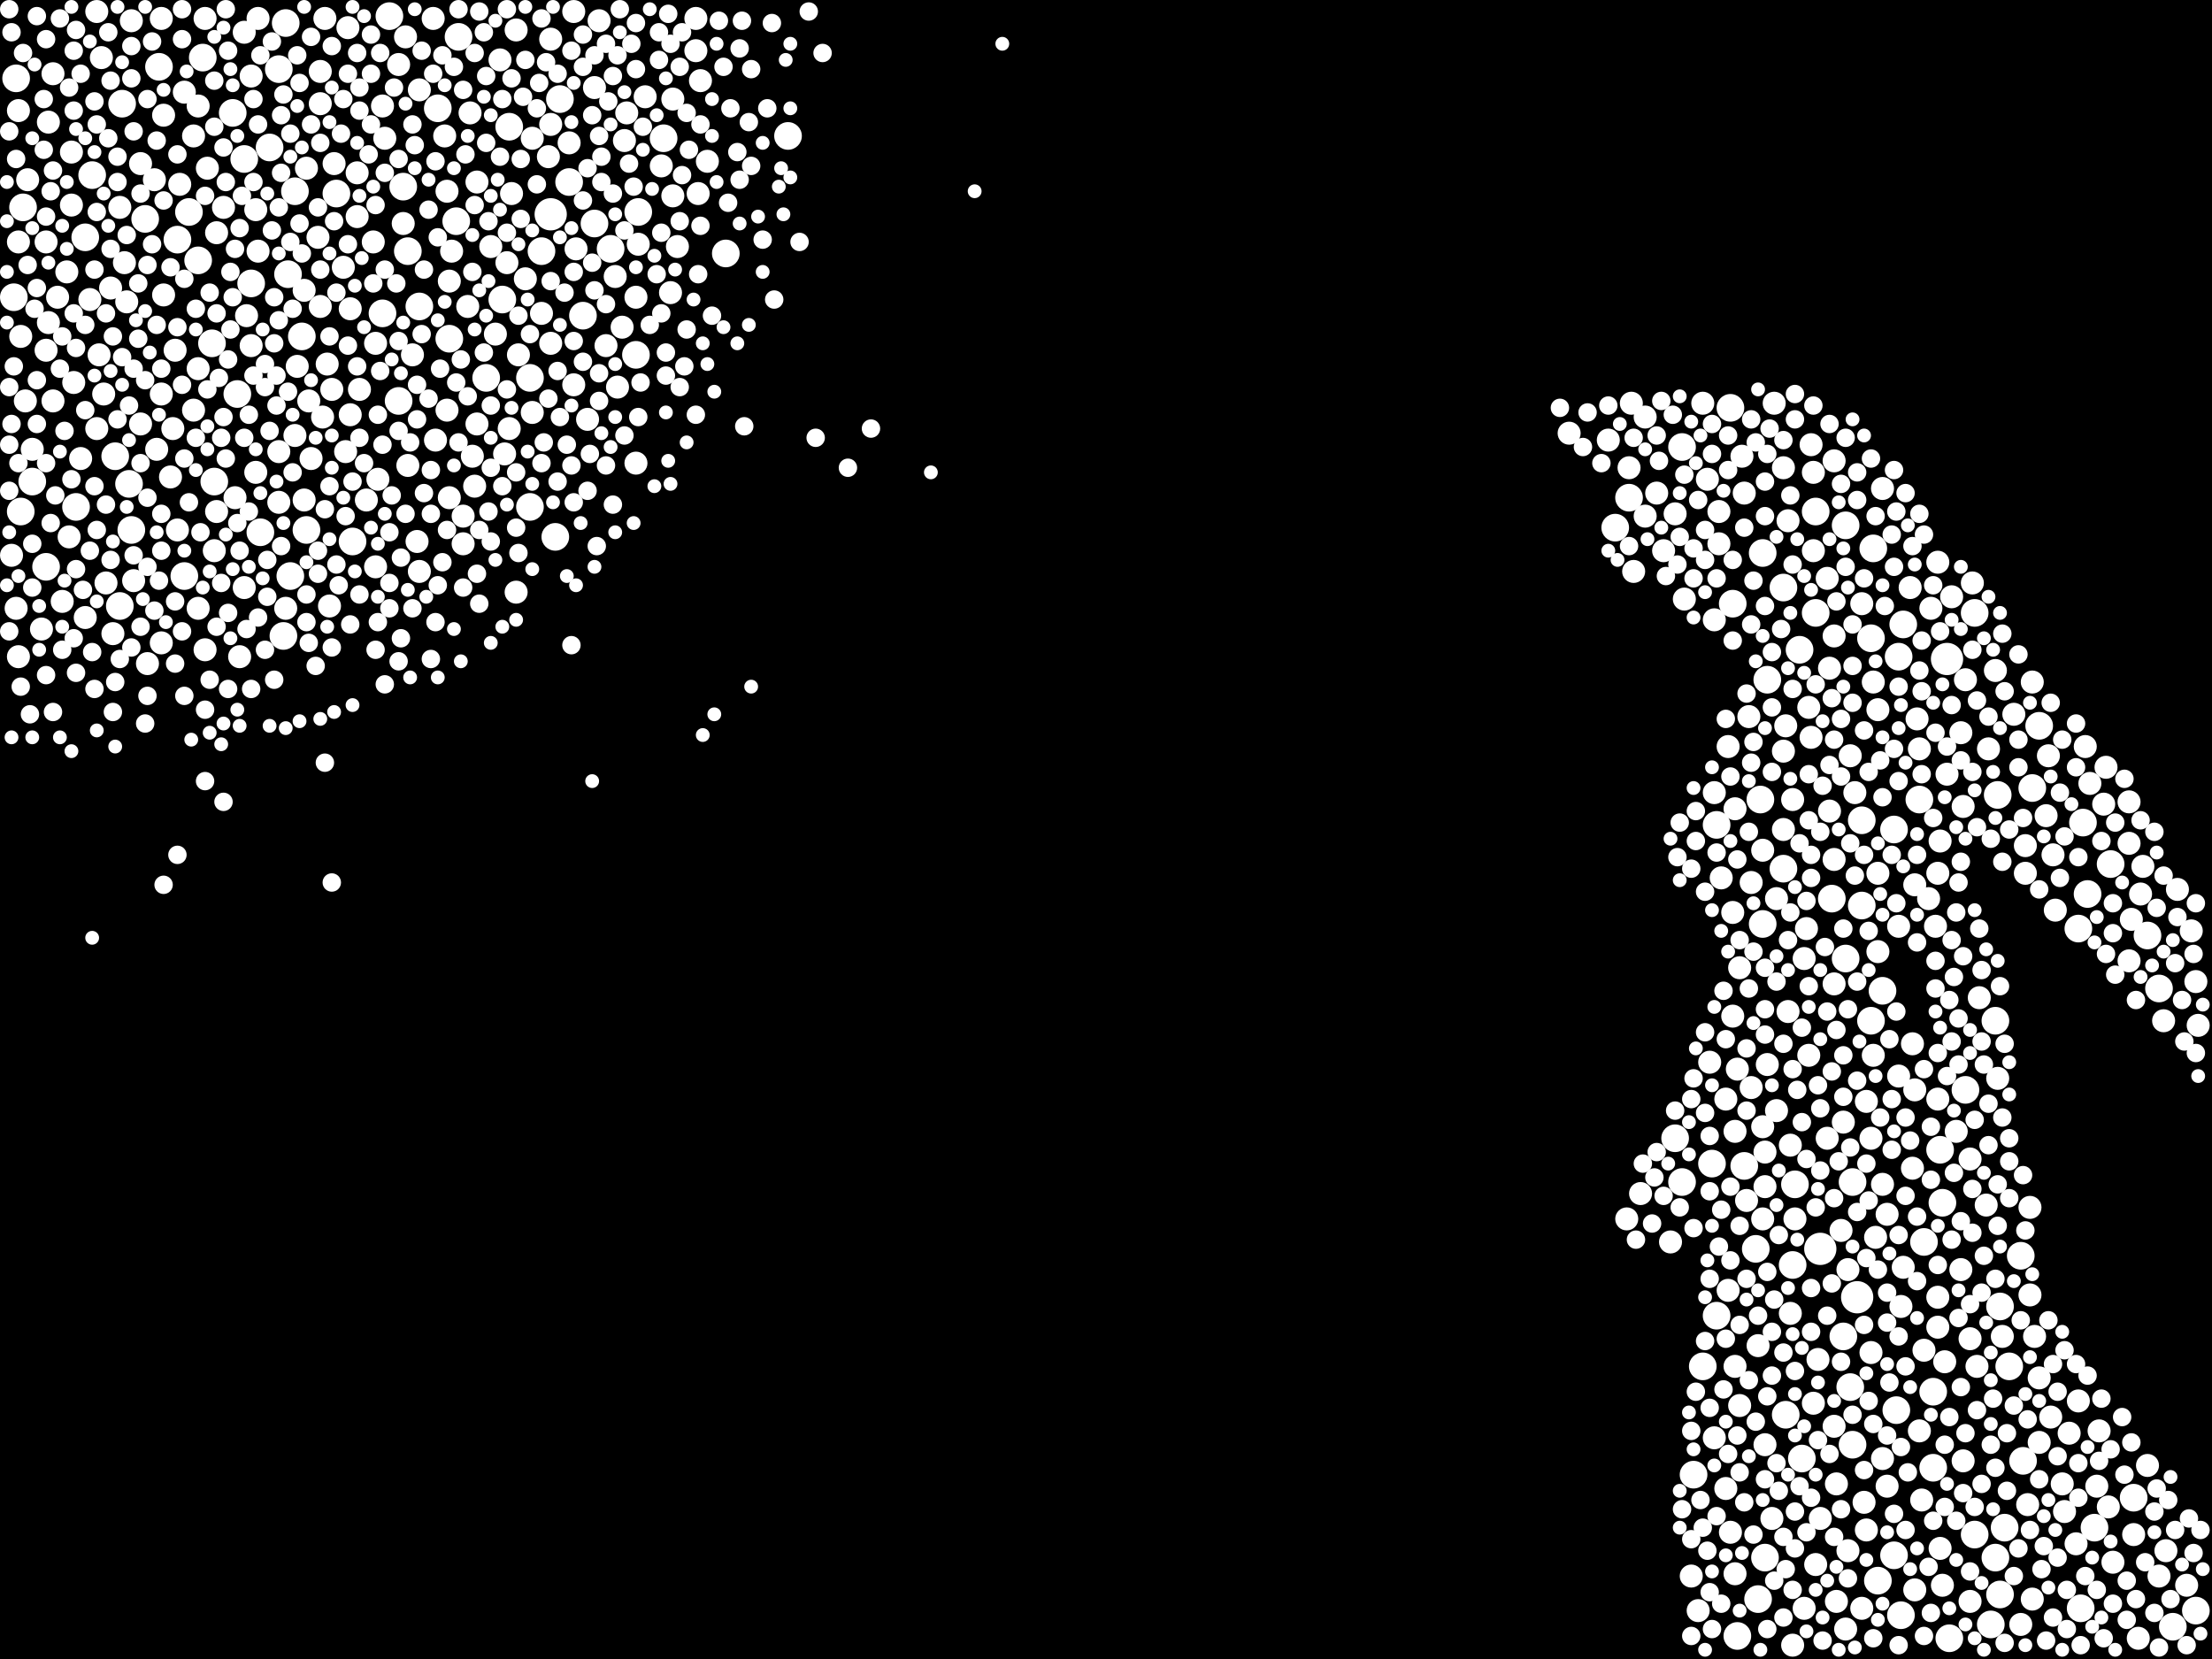 <?xml version="1.0" encoding="utf-8"?>
<svg xmlns="http://www.w3.org/2000/svg"
     xmlns:xlink="http://www.w3.org/1999/xlink" width="1920" height="1440" >

            <defs>
            <style type="text/css"><![CDATA[
circle {stroke: none;}
.c0 {fill: #FFFFFF;}
]]></style>
            </defs>
<rect x="0" y="0" width="1920" height="1440" fill="black"/>
<circle cx="1612" cy="1126" r="14" class="c0"/>
<circle cx="478" cy="186" r="14" class="c0"/>
<circle cx="1690" cy="572" r="14" class="c0"/>
<circle cx="1580" cy="1084" r="14" class="c0"/>
<circle cx="1530" cy="802" r="12" class="c0"/>
<circle cx="1460" cy="388" r="12" class="c0"/>
<circle cx="1728" cy="1410" r="12" class="c0"/>
<circle cx="486" cy="86" r="12" class="c0"/>
<circle cx="1806" cy="1396" r="12" class="c0"/>
<circle cx="126" cy="190" r="12" class="c0"/>
<circle cx="1734" cy="690" r="12" class="c0"/>
<circle cx="252" cy="500" r="12" class="c0"/>
<circle cx="1770" cy="630" r="12" class="c0"/>
<circle cx="218" cy="246" r="12" class="c0"/>
<circle cx="1634" cy="860" r="12" class="c0"/>
<circle cx="1576" cy="532" r="12" class="c0"/>
<circle cx="1684" cy="998" r="12" class="c0"/>
<circle cx="292" cy="168" r="12" class="c0"/>
<circle cx="1590" cy="780" r="12" class="c0"/>
<circle cx="436" cy="260" r="12" class="c0"/>
<circle cx="1678" cy="1274" r="12" class="c0"/>
<circle cx="1490" cy="716" r="12" class="c0"/>
<circle cx="1602" cy="456" r="12" class="c0"/>
<circle cx="20" cy="180" r="12" class="c0"/>
<circle cx="172" cy="226" r="12" class="c0"/>
<circle cx="630" cy="220" r="12" class="c0"/>
<circle cx="1600" cy="1160" r="12" class="c0"/>
<circle cx="112" cy="420" r="12" class="c0"/>
<circle cx="1608" cy="1026" r="12" class="c0"/>
<circle cx="482" cy="466" r="12" class="c0"/>
<circle cx="160" cy="500" r="12" class="c0"/>
<circle cx="552" cy="308" r="12" class="c0"/>
<circle cx="14" cy="68" r="12" class="c0"/>
<circle cx="1558" cy="1028" r="12" class="c0"/>
<circle cx="1686" cy="1044" r="12" class="c0"/>
<circle cx="346" cy="348" r="12" class="c0"/>
<circle cx="554" cy="184" r="12" class="c0"/>
<circle cx="1550" cy="1228" r="12" class="c0"/>
<circle cx="1644" cy="1350" r="12" class="c0"/>
<circle cx="1508" cy="1420" r="12" class="c0"/>
<circle cx="1706" cy="946" r="12" class="c0"/>
<circle cx="100" cy="396" r="12" class="c0"/>
<circle cx="1874" cy="858" r="12" class="c0"/>
<circle cx="28" cy="418" r="12" class="c0"/>
<circle cx="1524" cy="1084" r="12" class="c0"/>
<circle cx="470" cy="218" r="12" class="c0"/>
<circle cx="1414" cy="432" r="12" class="c0"/>
<circle cx="516" cy="194" r="12" class="c0"/>
<circle cx="234" cy="128" r="12" class="c0"/>
<circle cx="1732" cy="886" r="12" class="c0"/>
<circle cx="338" cy="14" r="12" class="c0"/>
<circle cx="1478" cy="1186" r="12" class="c0"/>
<circle cx="422" cy="328" r="12" class="c0"/>
<circle cx="114" cy="460" r="12" class="c0"/>
<circle cx="206" cy="342" r="12" class="c0"/>
<circle cx="1606" cy="1204" r="12" class="c0"/>
<circle cx="1808" cy="714" r="12" class="c0"/>
<circle cx="1534" cy="590" r="12" class="c0"/>
<circle cx="1666" cy="694" r="12" class="c0"/>
<circle cx="212" cy="138" r="12" class="c0"/>
<circle cx="1740" cy="1326" r="12" class="c0"/>
<circle cx="460" cy="440" r="12" class="c0"/>
<circle cx="1576" cy="444" r="12" class="c0"/>
<circle cx="1736" cy="1384" r="12" class="c0"/>
<circle cx="1678" cy="1208" r="12" class="c0"/>
<circle cx="1714" cy="532" r="12" class="c0"/>
<circle cx="576" cy="120" r="12" class="c0"/>
<circle cx="186" cy="418" r="12" class="c0"/>
<circle cx="1616" cy="712" r="12" class="c0"/>
<circle cx="530" cy="216" r="12" class="c0"/>
<circle cx="1460" cy="1026" r="12" class="c0"/>
<circle cx="1608" cy="1254" r="12" class="c0"/>
<circle cx="1528" cy="694" r="12" class="c0"/>
<circle cx="266" cy="460" r="12" class="c0"/>
<circle cx="1648" cy="570" r="12" class="c0"/>
<circle cx="1906" cy="1398" r="12" class="c0"/>
<circle cx="398" cy="32" r="12" class="c0"/>
<circle cx="1744" cy="1186" r="12" class="c0"/>
<circle cx="390" cy="294" r="12" class="c0"/>
<circle cx="18" cy="444" r="12" class="c0"/>
<circle cx="1624" cy="554" r="12" class="c0"/>
<circle cx="1756" cy="1268" r="12" class="c0"/>
<circle cx="1564" cy="1266" r="12" class="c0"/>
<circle cx="1644" cy="720" r="12" class="c0"/>
<circle cx="396" cy="192" r="12" class="c0"/>
<circle cx="1402" cy="458" r="12" class="c0"/>
<circle cx="494" cy="158" r="12" class="c0"/>
<circle cx="1818" cy="1326" r="12" class="c0"/>
<circle cx="1616" cy="786" r="12" class="c0"/>
<circle cx="256" cy="166" r="12" class="c0"/>
<circle cx="106" cy="90" r="12" class="c0"/>
<circle cx="1764" cy="684" r="12" class="c0"/>
<circle cx="684" cy="118" r="12" class="c0"/>
<circle cx="1812" cy="776" r="12" class="c0"/>
<circle cx="1652" cy="542" r="12" class="c0"/>
<circle cx="380" cy="94" r="12" class="c0"/>
<circle cx="1502" cy="354" r="12" class="c0"/>
<circle cx="164" cy="184" r="12" class="c0"/>
<circle cx="1548" cy="754" r="12" class="c0"/>
<circle cx="104" cy="526" r="12" class="c0"/>
<circle cx="1630" cy="1372" r="12" class="c0"/>
<circle cx="1692" cy="1422" r="12" class="c0"/>
<circle cx="1714" cy="1332" r="12" class="c0"/>
<circle cx="246" cy="552" r="12" class="c0"/>
<circle cx="1556" cy="1098" r="12" class="c0"/>
<circle cx="184" cy="298" r="12" class="c0"/>
<circle cx="1864" cy="812" r="12" class="c0"/>
<circle cx="226" cy="462" r="12" class="c0"/>
<circle cx="354" cy="218" r="12" class="c0"/>
<circle cx="176" cy="50" r="12" class="c0"/>
<circle cx="262" cy="292" r="12" class="c0"/>
<circle cx="138" cy="58" r="12" class="c0"/>
<circle cx="350" cy="162" r="12" class="c0"/>
<circle cx="242" cy="60" r="12" class="c0"/>
<circle cx="1504" cy="524" r="12" class="c0"/>
<circle cx="248" cy="20" r="12" class="c0"/>
<circle cx="1646" cy="1224" r="12" class="c0"/>
<circle cx="1626" cy="476" r="12" class="c0"/>
<circle cx="1526" cy="1388" r="12" class="c0"/>
<circle cx="1624" cy="886" r="12" class="c0"/>
<circle cx="202" cy="98" r="12" class="c0"/>
<circle cx="1530" cy="480" r="12" class="c0"/>
<circle cx="1602" cy="832" r="12" class="c0"/>
<circle cx="1736" cy="1134" r="12" class="c0"/>
<circle cx="506" cy="274" r="12" class="c0"/>
<circle cx="364" cy="266" r="12" class="c0"/>
<circle cx="1490" cy="1142" r="12" class="c0"/>
<circle cx="1532" cy="1352" r="12" class="c0"/>
<circle cx="154" cy="208" r="12" class="c0"/>
<circle cx="74" cy="206" r="12" class="c0"/>
<circle cx="1886" cy="1412" r="12" class="c0"/>
<circle cx="250" cy="238" r="12" class="c0"/>
<circle cx="1548" cy="510" r="12" class="c0"/>
<circle cx="1804" cy="806" r="12" class="c0"/>
<circle cx="442" cy="110" r="12" class="c0"/>
<circle cx="12" cy="258" r="12" class="c0"/>
<circle cx="306" cy="470" r="12" class="c0"/>
<circle cx="1562" cy="564" r="12" class="c0"/>
<circle cx="1486" cy="1010" r="12" class="c0"/>
<circle cx="1470" cy="1280" r="12" class="c0"/>
<circle cx="1454" cy="988" r="12" class="c0"/>
<circle cx="460" cy="328" r="12" class="c0"/>
<circle cx="1852" cy="1300" r="12" class="c0"/>
<circle cx="80" cy="152" r="12" class="c0"/>
<circle cx="1670" cy="1078" r="12" class="c0"/>
<circle cx="332" cy="272" r="12" class="c0"/>
<circle cx="1754" cy="1090" r="12" class="c0"/>
<circle cx="1732" cy="1352" r="12" class="c0"/>
<circle cx="1832" cy="750" r="12" class="c0"/>
<circle cx="66" cy="440" r="12" class="c0"/>
<circle cx="40" cy="492" r="12" class="c0"/>
<circle cx="1650" cy="1402" r="12" class="c0"/>
<circle cx="1514" cy="1012" r="12" class="c0"/>
<circle cx="1482" cy="416" r="10" class="c0"/>
<circle cx="1660" cy="906" r="10" class="c0"/>
<circle cx="412" cy="422" r="10" class="c0"/>
<circle cx="140" cy="16" r="10" class="c0"/>
<circle cx="214" cy="274" r="10" class="c0"/>
<circle cx="584" cy="86" r="10" class="c0"/>
<circle cx="1716" cy="1186" r="10" class="c0"/>
<circle cx="1660" cy="1014" r="10" class="c0"/>
<circle cx="1396" cy="382" r="10" class="c0"/>
<circle cx="1674" cy="780" r="10" class="c0"/>
<circle cx="1792" cy="1312" r="10" class="c0"/>
<circle cx="1542" cy="964" r="10" class="c0"/>
<circle cx="402" cy="448" r="10" class="c0"/>
<circle cx="1492" cy="444" r="10" class="c0"/>
<circle cx="1592" cy="400" r="10" class="c0"/>
<circle cx="42" cy="106" r="10" class="c0"/>
<circle cx="1648" cy="934" r="10" class="c0"/>
<circle cx="334" cy="120" r="10" class="c0"/>
<circle cx="1574" cy="478" r="10" class="c0"/>
<circle cx="402" cy="472" r="10" class="c0"/>
<circle cx="326" cy="492" r="10" class="c0"/>
<circle cx="350" cy="194" r="10" class="c0"/>
<circle cx="364" cy="496" r="10" class="c0"/>
<circle cx="1572" cy="386" r="10" class="c0"/>
<circle cx="40" cy="304" r="10" class="c0"/>
<circle cx="1624" cy="988" r="10" class="c0"/>
<circle cx="1574" cy="1218" r="10" class="c0"/>
<circle cx="1634" cy="424" r="10" class="c0"/>
<circle cx="498" cy="334" r="10" class="c0"/>
<circle cx="434" cy="52" r="10" class="c0"/>
<circle cx="18" cy="292" r="10" class="c0"/>
<circle cx="1616" cy="524" r="10" class="c0"/>
<circle cx="442" cy="372" r="10" class="c0"/>
<circle cx="188" cy="202" r="10" class="c0"/>
<circle cx="388" cy="356" r="10" class="c0"/>
<circle cx="224" cy="218" r="10" class="c0"/>
<circle cx="312" cy="338" r="10" class="c0"/>
<circle cx="1510" cy="1220" r="10" class="c0"/>
<circle cx="1556" cy="694" r="10" class="c0"/>
<circle cx="470" cy="272" r="10" class="c0"/>
<circle cx="1520" cy="766" r="10" class="c0"/>
<circle cx="1662" cy="1380" r="10" class="c0"/>
<circle cx="444" cy="168" r="10" class="c0"/>
<circle cx="498" cy="10" r="10" class="c0"/>
<circle cx="1776" cy="708" r="10" class="c0"/>
<circle cx="242" cy="436" r="10" class="c0"/>
<circle cx="510" cy="364" r="10" class="c0"/>
<circle cx="1630" cy="616" r="10" class="c0"/>
<circle cx="448" cy="26" r="10" class="c0"/>
<circle cx="386" cy="118" r="10" class="c0"/>
<circle cx="1762" cy="1048" r="10" class="c0"/>
<circle cx="212" cy="28" r="10" class="c0"/>
<circle cx="134" cy="156" r="10" class="c0"/>
<circle cx="1704" cy="700" r="10" class="c0"/>
<circle cx="358" cy="308" r="10" class="c0"/>
<circle cx="1856" cy="1422" r="10" class="c0"/>
<circle cx="1588" cy="704" r="10" class="c0"/>
<circle cx="1694" cy="518" r="10" class="c0"/>
<circle cx="494" cy="124" r="10" class="c0"/>
<circle cx="1848" cy="834" r="10" class="c0"/>
<circle cx="24" cy="156" r="10" class="c0"/>
<circle cx="1500" cy="1120" r="10" class="c0"/>
<circle cx="122" cy="368" r="10" class="c0"/>
<circle cx="1604" cy="1346" r="10" class="c0"/>
<circle cx="318" cy="434" r="10" class="c0"/>
<circle cx="1454" cy="446" r="10" class="c0"/>
<circle cx="1852" cy="1332" r="10" class="c0"/>
<circle cx="346" cy="56" r="10" class="c0"/>
<circle cx="128" cy="576" r="10" class="c0"/>
<circle cx="1500" cy="648" r="10" class="c0"/>
<circle cx="178" cy="16" r="10" class="c0"/>
<circle cx="328" cy="416" r="10" class="c0"/>
<circle cx="1860" cy="752" r="10" class="c0"/>
<circle cx="1594" cy="1390" r="10" class="c0"/>
<circle cx="278" cy="62" r="10" class="c0"/>
<circle cx="1652" cy="1100" r="10" class="c0"/>
<circle cx="1770" cy="1196" r="10" class="c0"/>
<circle cx="1412" cy="1058" r="10" class="c0"/>
<circle cx="1830" cy="1308" r="10" class="c0"/>
<circle cx="1506" cy="1366" r="10" class="c0"/>
<circle cx="1548" cy="720" r="10" class="c0"/>
<circle cx="1574" cy="410" r="10" class="c0"/>
<circle cx="1680" cy="804" r="10" class="c0"/>
<circle cx="1748" cy="620" r="10" class="c0"/>
<circle cx="1760" cy="1306" r="10" class="c0"/>
<circle cx="588" cy="214" r="10" class="c0"/>
<circle cx="1626" cy="592" r="10" class="c0"/>
<circle cx="426" cy="214" r="10" class="c0"/>
<circle cx="224" cy="16" r="10" class="c0"/>
<circle cx="516" cy="76" r="10" class="c0"/>
<circle cx="1890" cy="772" r="10" class="c0"/>
<circle cx="62" cy="178" r="10" class="c0"/>
<circle cx="1698" cy="982" r="10" class="c0"/>
<circle cx="208" cy="570" r="10" class="c0"/>
<circle cx="1538" cy="1318" r="10" class="c0"/>
<circle cx="1594" cy="1288" r="10" class="c0"/>
<circle cx="388" cy="166" r="10" class="c0"/>
<circle cx="298" cy="232" r="10" class="c0"/>
<circle cx="1826" cy="698" r="10" class="c0"/>
<circle cx="1554" cy="994" r="10" class="c0"/>
<circle cx="1718" cy="866" r="10" class="c0"/>
<circle cx="1512" cy="396" r="10" class="c0"/>
<circle cx="110" cy="262" r="10" class="c0"/>
<circle cx="42" cy="280" r="10" class="c0"/>
<circle cx="1796" cy="1244" r="10" class="c0"/>
<circle cx="574" cy="144" r="10" class="c0"/>
<circle cx="462" cy="358" r="10" class="c0"/>
<circle cx="1424" cy="1036" r="10" class="c0"/>
<circle cx="1684" cy="1344" r="10" class="c0"/>
<circle cx="1666" cy="1242" r="10" class="c0"/>
<circle cx="268" cy="348" r="10" class="c0"/>
<circle cx="78" cy="260" r="10" class="c0"/>
<circle cx="1518" cy="622" r="10" class="c0"/>
<circle cx="270" cy="398" r="10" class="c0"/>
<circle cx="1666" cy="650" r="10" class="c0"/>
<circle cx="22" cy="348" r="10" class="c0"/>
<circle cx="1532" cy="1254" r="10" class="c0"/>
<circle cx="544" cy="98" r="10" class="c0"/>
<circle cx="520" cy="18" r="10" class="c0"/>
<circle cx="1906" cy="852" r="10" class="c0"/>
<circle cx="140" cy="558" r="10" class="c0"/>
<circle cx="212" cy="510" r="10" class="c0"/>
<circle cx="88" cy="50" r="10" class="c0"/>
<circle cx="414" cy="158" r="10" class="c0"/>
<circle cx="1616" cy="1396" r="10" class="c0"/>
<circle cx="286" cy="526" r="10" class="c0"/>
<circle cx="1908" cy="890" r="10" class="c0"/>
<circle cx="1444" cy="478" r="10" class="c0"/>
<circle cx="1648" cy="804" r="10" class="c0"/>
<circle cx="1726" cy="650" r="10" class="c0"/>
<circle cx="108" cy="228" r="10" class="c0"/>
<circle cx="1552" cy="452" r="10" class="c0"/>
<circle cx="1668" cy="1302" r="10" class="c0"/>
<circle cx="1526" cy="1168" r="10" class="c0"/>
<circle cx="154" cy="460" r="10" class="c0"/>
<circle cx="1630" cy="758" r="10" class="c0"/>
<circle cx="1682" cy="488" r="10" class="c0"/>
<circle cx="152" cy="304" r="10" class="c0"/>
<circle cx="1704" cy="1268" r="10" class="c0"/>
<circle cx="1874" cy="1368" r="10" class="c0"/>
<circle cx="478" cy="108" r="10" class="c0"/>
<circle cx="222" cy="182" r="10" class="c0"/>
<circle cx="1504" cy="792" r="10" class="c0"/>
<circle cx="1552" cy="878" r="10" class="c0"/>
<circle cx="1534" cy="924" r="10" class="c0"/>
<circle cx="430" cy="290" r="10" class="c0"/>
<circle cx="40" cy="210" r="10" class="c0"/>
<circle cx="90" cy="342" r="10" class="c0"/>
<circle cx="10" cy="482" r="10" class="c0"/>
<circle cx="116" cy="504" r="10" class="c0"/>
<circle cx="554" cy="212" r="10" class="c0"/>
<circle cx="1550" cy="630" r="10" class="c0"/>
<circle cx="1576" cy="1358" r="10" class="c0"/>
<circle cx="584" cy="170" r="10" class="c0"/>
<circle cx="1710" cy="1006" r="10" class="c0"/>
<circle cx="408" cy="98" r="10" class="c0"/>
<circle cx="172" cy="528" r="10" class="c0"/>
<circle cx="390" cy="432" r="10" class="c0"/>
<circle cx="1506" cy="982" r="10" class="c0"/>
<circle cx="1566" cy="1396" r="10" class="c0"/>
<circle cx="1586" cy="502" r="10" class="c0"/>
<circle cx="172" cy="320" r="10" class="c0"/>
<circle cx="1504" cy="882" r="10" class="c0"/>
<circle cx="354" cy="404" r="10" class="c0"/>
<circle cx="1532" cy="1030" r="10" class="c0"/>
<circle cx="1556" cy="1428" r="10" class="c0"/>
<circle cx="1764" cy="592" r="10" class="c0"/>
<circle cx="1508" cy="928" r="10" class="c0"/>
<circle cx="1710" cy="1390" r="10" class="c0"/>
<circle cx="606" cy="168" r="10" class="c0"/>
<circle cx="288" cy="338" r="10" class="c0"/>
<circle cx="1540" cy="350" r="10" class="c0"/>
<circle cx="1362" cy="376" r="10" class="c0"/>
<circle cx="1492" cy="472" r="10" class="c0"/>
<circle cx="1682" cy="1126" r="10" class="c0"/>
<circle cx="450" cy="308" r="10" class="c0"/>
<circle cx="1618" cy="1304" r="10" class="c0"/>
<circle cx="1702" cy="636" r="10" class="c0"/>
<circle cx="1754" cy="1410" r="10" class="c0"/>
<circle cx="1724" cy="1046" r="10" class="c0"/>
<circle cx="1488" cy="538" r="10" class="c0"/>
<circle cx="1822" cy="1242" r="10" class="c0"/>
<circle cx="1814" cy="680" r="10" class="c0"/>
<circle cx="1850" cy="798" r="10" class="c0"/>
<circle cx="1634" cy="1266" r="10" class="c0"/>
<circle cx="222" cy="410" r="10" class="c0"/>
<circle cx="1592" cy="552" r="10" class="c0"/>
<circle cx="46" cy="348" r="10" class="c0"/>
<circle cx="1416" cy="350" r="10" class="c0"/>
<circle cx="1684" cy="730" r="10" class="c0"/>
<circle cx="1566" cy="832" r="10" class="c0"/>
<circle cx="50" cy="258" r="10" class="c0"/>
<circle cx="1586" cy="988" r="10" class="c0"/>
<circle cx="290" cy="142" r="10" class="c0"/>
<circle cx="46" cy="64" r="10" class="c0"/>
<circle cx="478" cy="34" r="10" class="c0"/>
<circle cx="462" cy="120" r="10" class="c0"/>
<circle cx="1468" cy="1368" r="10" class="c0"/>
<circle cx="302" cy="24" r="10" class="c0"/>
<circle cx="188" cy="444" r="10" class="c0"/>
<circle cx="440" cy="228" r="10" class="c0"/>
<circle cx="500" cy="216" r="10" class="c0"/>
<circle cx="1494" cy="762" r="10" class="c0"/>
<circle cx="390" cy="244" r="10" class="c0"/>
<circle cx="1764" cy="1388" r="10" class="c0"/>
<circle cx="1428" cy="362" r="10" class="c0"/>
<circle cx="58" cy="236" r="10" class="c0"/>
<circle cx="1758" cy="758" r="10" class="c0"/>
<circle cx="1848" cy="732" r="10" class="c0"/>
<circle cx="414" cy="368" r="10" class="c0"/>
<circle cx="1592" cy="1238" r="10" class="c0"/>
<circle cx="1878" cy="886" r="10" class="c0"/>
<circle cx="1542" cy="780" r="10" class="c0"/>
<circle cx="1558" cy="1058" r="10" class="c0"/>
<circle cx="1770" cy="1252" r="10" class="c0"/>
<circle cx="1628" cy="1074" r="10" class="c0"/>
<circle cx="1690" cy="672" r="10" class="c0"/>
<circle cx="392" cy="218" r="10" class="c0"/>
<circle cx="1758" cy="734" r="10" class="c0"/>
<circle cx="180" cy="146" r="10" class="c0"/>
<circle cx="406" cy="266" r="10" class="c0"/>
<circle cx="142" cy="256" r="10" class="c0"/>
<circle cx="218" cy="66" r="10" class="c0"/>
<circle cx="1738" cy="1160" r="10" class="c0"/>
<circle cx="536" cy="336" r="10" class="c0"/>
<circle cx="98" cy="550" r="10" class="c0"/>
<circle cx="62" cy="132" r="10" class="c0"/>
<circle cx="1532" cy="1000" r="10" class="c0"/>
<circle cx="284" cy="316" r="10" class="c0"/>
<circle cx="1804" cy="1216" r="10" class="c0"/>
<circle cx="1702" cy="1102" r="10" class="c0"/>
<circle cx="1506" cy="702" r="10" class="c0"/>
<circle cx="86" cy="308" r="10" class="c0"/>
<circle cx="1898" cy="1376" r="10" class="c0"/>
<circle cx="1734" cy="936" r="10" class="c0"/>
<circle cx="278" cy="90" r="10" class="c0"/>
<circle cx="1530" cy="1058" r="10" class="c0"/>
<circle cx="150" cy="372" r="10" class="c0"/>
<circle cx="526" cy="300" r="10" class="c0"/>
<circle cx="1662" cy="768" r="10" class="c0"/>
<circle cx="1762" cy="1124" r="10" class="c0"/>
<circle cx="1664" cy="624" r="10" class="c0"/>
<circle cx="1902" cy="808" r="10" class="c0"/>
<circle cx="264" cy="434" r="10" class="c0"/>
<circle cx="142" cy="100" r="10" class="c0"/>
<circle cx="1462" cy="520" r="10" class="c0"/>
<circle cx="16" cy="210" r="10" class="c0"/>
<circle cx="92" cy="506" r="10" class="c0"/>
<circle cx="1676" cy="528" r="10" class="c0"/>
<circle cx="310" cy="150" r="10" class="c0"/>
<circle cx="1766" cy="1160" r="10" class="c0"/>
<circle cx="1520" cy="944" r="10" class="c0"/>
<circle cx="1650" cy="1134" r="10" class="c0"/>
<circle cx="264" cy="252" r="10" class="c0"/>
<circle cx="1498" cy="1292" r="10" class="c0"/>
<circle cx="410" cy="396" r="10" class="c0"/>
<circle cx="1530" cy="738" r="10" class="c0"/>
<circle cx="1784" cy="790" r="10" class="c0"/>
<circle cx="1732" cy="582" r="10" class="c0"/>
<circle cx="70" cy="398" r="10" class="c0"/>
<circle cx="1624" cy="1174" r="10" class="c0"/>
<circle cx="60" cy="466" r="10" class="c0"/>
<circle cx="1602" cy="1414" r="10" class="c0"/>
<circle cx="64" cy="332" r="10" class="c0"/>
<circle cx="1658" cy="510" r="10" class="c0"/>
<circle cx="1712" cy="506" r="10" class="c0"/>
<circle cx="1604" cy="1102" r="10" class="c0"/>
<circle cx="304" cy="268" r="10" class="c0"/>
<circle cx="560" cy="84" r="10" class="c0"/>
<circle cx="1778" cy="656" r="10" class="c0"/>
<circle cx="552" cy="258" r="10" class="c0"/>
<circle cx="1548" cy="652" r="10" class="c0"/>
<circle cx="324" cy="210" r="10" class="c0"/>
<circle cx="1598" cy="1068" r="10" class="c0"/>
<circle cx="1438" cy="428" r="10" class="c0"/>
<circle cx="534" cy="240" r="10" class="c0"/>
<circle cx="1548" cy="406" r="10" class="c0"/>
<circle cx="258" cy="318" r="10" class="c0"/>
<circle cx="1514" cy="428" r="10" class="c0"/>
<circle cx="1502" cy="1330" r="10" class="c0"/>
<circle cx="1630" cy="826" r="10" class="c0"/>
<circle cx="168" cy="356" r="10" class="c0"/>
<circle cx="364" cy="78" r="10" class="c0"/>
<circle cx="186" cy="478" r="10" class="c0"/>
<circle cx="1686" cy="1376" r="10" class="c0"/>
<circle cx="1484" cy="922" r="10" class="c0"/>
<circle cx="172" cy="92" r="10" class="c0"/>
<circle cx="122" cy="142" r="10" class="c0"/>
<circle cx="140" cy="342" r="10" class="c0"/>
<circle cx="242" cy="392" r="10" class="c0"/>
<circle cx="148" cy="414" r="10" class="c0"/>
<circle cx="1802" cy="1340" r="10" class="c0"/>
<circle cx="1488" cy="1248" r="10" class="c0"/>
<circle cx="1418" cy="496" r="10" class="c0"/>
<circle cx="1498" cy="954" r="10" class="c0"/>
<circle cx="280" cy="362" r="10" class="c0"/>
<circle cx="1516" cy="1042" r="10" class="c0"/>
<circle cx="1782" cy="742" r="10" class="c0"/>
<circle cx="1638" cy="1054" r="10" class="c0"/>
<circle cx="1570" cy="916" r="10" class="c0"/>
<circle cx="614" cy="140" r="10" class="c0"/>
<circle cx="582" cy="254" r="10" class="c0"/>
<circle cx="1610" cy="688" r="10" class="c0"/>
<circle cx="96" cy="250" r="10" class="c0"/>
<circle cx="1450" cy="1078" r="10" class="c0"/>
<circle cx="326" cy="298" r="10" class="c0"/>
<circle cx="256" cy="378" r="10" class="c0"/>
<circle cx="1670" cy="1172" r="10" class="c0"/>
<circle cx="300" cy="392" r="10" class="c0"/>
<circle cx="1828" cy="666" r="10" class="c0"/>
<circle cx="136" cy="390" r="10" class="c0"/>
<circle cx="304" cy="360" r="10" class="c0"/>
<circle cx="1710" cy="1162" r="10" class="c0"/>
<circle cx="1620" cy="1328" r="10" class="c0"/>
<circle cx="1414" cy="406" r="10" class="c0"/>
<circle cx="604" cy="16" r="10" class="c0"/>
<circle cx="1626" cy="916" r="10" class="c0"/>
<circle cx="1810" cy="648" r="10" class="c0"/>
<circle cx="282" cy="16" r="10" class="c0"/>
<circle cx="194" cy="180" r="10" class="c0"/>
<circle cx="476" cy="136" r="10" class="c0"/>
<circle cx="1620" cy="956" r="10" class="c0"/>
<circle cx="16" cy="570" r="10" class="c0"/>
<circle cx="74" cy="536" r="10" class="c0"/>
<circle cx="1554" cy="1140" r="10" class="c0"/>
<circle cx="266" cy="146" r="10" class="c0"/>
<circle cx="54" cy="522" r="10" class="c0"/>
<circle cx="1606" cy="656" r="10" class="c0"/>
<circle cx="1780" cy="1230" r="10" class="c0"/>
<circle cx="204" cy="432" r="10" class="c0"/>
<circle cx="1682" cy="758" r="10" class="c0"/>
<circle cx="1834" cy="1356" r="10" class="c0"/>
<circle cx="1580" cy="1318" r="10" class="c0"/>
<circle cx="14" cy="528" r="10" class="c0"/>
<circle cx="16" cy="96" r="10" class="c0"/>
<circle cx="114" cy="18" r="10" class="c0"/>
<circle cx="1662" cy="946" r="10" class="c0"/>
<circle cx="608" cy="70" r="10" class="c0"/>
<circle cx="604" cy="44" r="10" class="c0"/>
<circle cx="276" cy="206" r="10" class="c0"/>
<circle cx="36" cy="546" r="10" class="c0"/>
<circle cx="1682" cy="954" r="10" class="c0"/>
<circle cx="352" cy="32" r="10" class="c0"/>
<circle cx="376" cy="16" r="10" class="c0"/>
<circle cx="1638" cy="1290" r="10" class="c0"/>
<circle cx="28" cy="390" r="10" class="c0"/>
<circle cx="478" cy="298" r="10" class="c0"/>
<circle cx="1682" cy="1152" r="10" class="c0"/>
<circle cx="1688" cy="1182" r="10" class="c0"/>
<circle cx="1864" cy="1272" r="10" class="c0"/>
<circle cx="332" cy="92" r="10" class="c0"/>
<circle cx="84" cy="372" r="10" class="c0"/>
<circle cx="248" cy="528" r="10" class="c0"/>
<circle cx="84" cy="10" r="10" class="c0"/>
<circle cx="438" cy="394" r="10" class="c0"/>
<circle cx="1488" cy="688" r="10" class="c0"/>
<circle cx="1428" cy="448" r="10" class="c0"/>
<circle cx="1820" cy="1290" r="10" class="c0"/>
<circle cx="168" cy="118" r="10" class="c0"/>
<circle cx="178" cy="564" r="10" class="c0"/>
<circle cx="1578" cy="1180" r="10" class="c0"/>
<circle cx="1880" cy="1346" r="10" class="c0"/>
<circle cx="1634" cy="1028" r="10" class="c0"/>
<circle cx="1572" cy="640" r="10" class="c0"/>
<circle cx="1592" cy="854" r="10" class="c0"/>
<circle cx="1592" cy="746" r="10" class="c0"/>
<circle cx="310" cy="188" r="10" class="c0"/>
<circle cx="218" cy="300" r="10" class="c0"/>
<circle cx="1530" cy="978" r="10" class="c0"/>
<circle cx="1568" cy="806" r="10" class="c0"/>
<circle cx="1790" cy="1288" r="10" class="c0"/>
<circle cx="1600" cy="974" r="10" class="c0"/>
<circle cx="1474" cy="1398" r="10" class="c0"/>
<circle cx="1848" cy="696" r="10" class="c0"/>
<circle cx="156" cy="160" r="10" class="c0"/>
<circle cx="160" cy="80" r="10" class="c0"/>
<circle cx="542" cy="122" r="10" class="c0"/>
<circle cx="362" cy="470" r="10" class="c0"/>
<circle cx="540" cy="284" r="10" class="c0"/>
<circle cx="552" cy="402" r="10" class="c0"/>
<circle cx="104" cy="180" r="10" class="c0"/>
<circle cx="1588" cy="580" r="10" class="c0"/>
<circle cx="1706" cy="590" r="10" class="c0"/>
<circle cx="448" cy="514" r="10" class="c0"/>
<circle cx="1858" cy="776" r="10" class="c0"/>
<circle cx="1510" cy="840" r="10" class="c0"/>
<circle cx="456" cy="242" r="10" class="c0"/>
<circle cx="1506" cy="1186" r="10" class="c0"/>
<circle cx="1570" cy="614" r="10" class="c0"/>
<circle cx="278" cy="266" r="10" class="c0"/>
<circle cx="1478" cy="350" r="10" class="c0"/>
<circle cx="378" cy="382" r="10" class="c0"/>
<circle cx="1494" cy="1050" r="8" class="c0"/>
<circle cx="1478" cy="1326" r="8" class="c0"/>
<circle cx="340" cy="430" r="8" class="c0"/>
<circle cx="128" cy="604" r="8" class="c0"/>
<circle cx="592" cy="28" r="8" class="c0"/>
<circle cx="368" cy="428" r="8" class="c0"/>
<circle cx="570" cy="238" r="8" class="c0"/>
<circle cx="1458" cy="1048" r="8" class="c0"/>
<circle cx="532" cy="168" r="8" class="c0"/>
<circle cx="484" cy="64" r="8" class="c0"/>
<circle cx="1456" cy="744" r="8" class="c0"/>
<circle cx="1490" cy="740" r="8" class="c0"/>
<circle cx="1548" cy="1404" r="8" class="c0"/>
<circle cx="1604" cy="1370" r="8" class="c0"/>
<circle cx="192" cy="380" r="8" class="c0"/>
<circle cx="186" cy="70" r="8" class="c0"/>
<circle cx="1480" cy="486" r="8" class="c0"/>
<circle cx="572" cy="52" r="8" class="c0"/>
<circle cx="114" cy="40" r="8" class="c0"/>
<circle cx="1548" cy="382" r="8" class="c0"/>
<circle cx="1900" cy="1318" r="8" class="c0"/>
<circle cx="578" cy="306" r="8" class="c0"/>
<circle cx="1502" cy="674" r="8" class="c0"/>
<circle cx="312" cy="516" r="8" class="c0"/>
<circle cx="1654" cy="1186" r="8" class="c0"/>
<circle cx="1680" cy="834" r="8" class="c0"/>
<circle cx="1744" cy="1008" r="8" class="c0"/>
<circle cx="454" cy="84" r="8" class="c0"/>
<circle cx="1518" cy="858" r="8" class="c0"/>
<circle cx="198" cy="44" r="8" class="c0"/>
<circle cx="196" cy="8" r="8" class="c0"/>
<circle cx="1626" cy="1422" r="8" class="c0"/>
<circle cx="1826" cy="1422" r="8" class="c0"/>
<circle cx="1776" cy="1424" r="8" class="c0"/>
<circle cx="82" cy="234" r="8" class="c0"/>
<circle cx="1720" cy="842" r="8" class="c0"/>
<circle cx="38" cy="130" r="8" class="c0"/>
<circle cx="298" cy="86" r="8" class="c0"/>
<circle cx="1730" cy="1214" r="8" class="c0"/>
<circle cx="216" cy="360" r="8" class="c0"/>
<circle cx="270" cy="32" r="8" class="c0"/>
<circle cx="1482" cy="1346" r="8" class="c0"/>
<circle cx="64" cy="96" r="8" class="c0"/>
<circle cx="1660" cy="474" r="8" class="c0"/>
<circle cx="1588" cy="368" r="8" class="c0"/>
<circle cx="1790" cy="642" r="8" class="c0"/>
<circle cx="1644" cy="650" r="8" class="c0"/>
<circle cx="362" cy="334" r="8" class="c0"/>
<circle cx="96" cy="486" r="8" class="c0"/>
<circle cx="128" cy="230" r="8" class="c0"/>
<circle cx="1664" cy="742" r="8" class="c0"/>
<circle cx="420" cy="306" r="8" class="c0"/>
<circle cx="252" cy="116" r="8" class="c0"/>
<circle cx="1460" cy="1310" r="8" class="c0"/>
<circle cx="322" cy="64" r="8" class="c0"/>
<circle cx="1600" cy="916" r="8" class="c0"/>
<circle cx="292" cy="490" r="8" class="c0"/>
<circle cx="1634" cy="692" r="8" class="c0"/>
<circle cx="40" cy="34" r="8" class="c0"/>
<circle cx="38" cy="86" r="8" class="c0"/>
<circle cx="198" cy="598" r="8" class="c0"/>
<circle cx="1828" cy="828" r="8" class="c0"/>
<circle cx="46" cy="148" r="8" class="c0"/>
<circle cx="1518" cy="722" r="8" class="c0"/>
<circle cx="1490" cy="502" r="8" class="c0"/>
<circle cx="1854" cy="1388" r="8" class="c0"/>
<circle cx="1792" cy="1172" r="8" class="c0"/>
<circle cx="1632" cy="970" r="8" class="c0"/>
<circle cx="1740" cy="600" r="8" class="c0"/>
<circle cx="66" cy="26" r="8" class="c0"/>
<circle cx="1486" cy="394" r="8" class="c0"/>
<circle cx="1654" cy="1038" r="8" class="c0"/>
<circle cx="212" cy="380" r="8" class="c0"/>
<circle cx="82" cy="88" r="8" class="c0"/>
<circle cx="536" cy="48" r="8" class="c0"/>
<circle cx="522" cy="136" r="8" class="c0"/>
<circle cx="1618" cy="1150" r="8" class="c0"/>
<circle cx="1698" cy="792" r="8" class="c0"/>
<circle cx="532" cy="66" r="8" class="c0"/>
<circle cx="1520" cy="662" r="8" class="c0"/>
<circle cx="1588" cy="664" r="8" class="c0"/>
<circle cx="606" cy="238" r="8" class="c0"/>
<circle cx="470" cy="402" r="8" class="c0"/>
<circle cx="1770" cy="772" r="8" class="c0"/>
<circle cx="224" cy="536" r="8" class="c0"/>
<circle cx="642" cy="42" r="8" class="c0"/>
<circle cx="1468" cy="954" r="8" class="c0"/>
<circle cx="102" cy="136" r="8" class="c0"/>
<circle cx="1710" cy="1364" r="8" class="c0"/>
<circle cx="1772" cy="1362" r="8" class="c0"/>
<circle cx="1674" cy="1360" r="8" class="c0"/>
<circle cx="1658" cy="990" r="8" class="c0"/>
<circle cx="1576" cy="594" r="8" class="c0"/>
<circle cx="1564" cy="892" r="8" class="c0"/>
<circle cx="110" cy="204" r="8" class="c0"/>
<circle cx="506" cy="314" r="8" class="c0"/>
<circle cx="1570" cy="856" r="8" class="c0"/>
<circle cx="1548" cy="1174" r="8" class="c0"/>
<circle cx="348" cy="484" r="8" class="c0"/>
<circle cx="1572" cy="1156" r="8" class="c0"/>
<circle cx="514" cy="100" r="8" class="c0"/>
<circle cx="1694" cy="1076" r="8" class="c0"/>
<circle cx="1600" cy="806" r="8" class="c0"/>
<circle cx="1468" cy="1242" r="8" class="c0"/>
<circle cx="1468" cy="1420" r="8" class="c0"/>
<circle cx="580" cy="12" r="8" class="c0"/>
<circle cx="322" cy="108" r="8" class="c0"/>
<circle cx="1502" cy="1094" r="8" class="c0"/>
<circle cx="246" cy="82" r="8" class="c0"/>
<circle cx="48" cy="430" r="8" class="c0"/>
<circle cx="276" cy="478" r="8" class="c0"/>
<circle cx="1744" cy="1040" r="8" class="c0"/>
<circle cx="120" cy="294" r="8" class="c0"/>
<circle cx="236" cy="200" r="8" class="c0"/>
<circle cx="1654" cy="970" r="8" class="c0"/>
<circle cx="1782" cy="1404" r="8" class="c0"/>
<circle cx="1580" cy="962" r="8" class="c0"/>
<circle cx="472" cy="384" r="8" class="c0"/>
<circle cx="128" cy="86" r="8" class="c0"/>
<circle cx="404" cy="134" r="8" class="c0"/>
<circle cx="1650" cy="1256" r="8" class="c0"/>
<circle cx="56" cy="374" r="8" class="c0"/>
<circle cx="1558" cy="1344" r="8" class="c0"/>
<circle cx="1600" cy="952" r="8" class="c0"/>
<circle cx="1516" cy="910" r="8" class="c0"/>
<circle cx="590" cy="58" r="8" class="c0"/>
<circle cx="242" cy="278" r="8" class="c0"/>
<circle cx="1522" cy="644" r="8" class="c0"/>
<circle cx="1624" cy="398" r="8" class="c0"/>
<circle cx="238" cy="298" r="8" class="c0"/>
<circle cx="84" cy="460" r="8" class="c0"/>
<circle cx="1452" cy="360" r="8" class="c0"/>
<circle cx="1620" cy="1010" r="8" class="c0"/>
<circle cx="424" cy="444" r="8" class="c0"/>
<circle cx="1526" cy="1142" r="8" class="c0"/>
<circle cx="84" cy="184" r="8" class="c0"/>
<circle cx="1810" cy="1368" r="8" class="c0"/>
<circle cx="1714" cy="1308" r="8" class="c0"/>
<circle cx="1722" cy="1090" r="8" class="c0"/>
<circle cx="1594" cy="894" r="8" class="c0"/>
<circle cx="1894" cy="868" r="8" class="c0"/>
<circle cx="1794" cy="1380" r="8" class="c0"/>
<circle cx="358" cy="108" r="8" class="c0"/>
<circle cx="1532" cy="840" r="8" class="c0"/>
<circle cx="192" cy="506" r="8" class="c0"/>
<circle cx="1780" cy="610" r="8" class="c0"/>
<circle cx="82" cy="598" r="8" class="c0"/>
<circle cx="1574" cy="352" r="8" class="c0"/>
<circle cx="1702" cy="748" r="8" class="c0"/>
<circle cx="520" cy="348" r="8" class="c0"/>
<circle cx="1694" cy="612" r="8" class="c0"/>
<circle cx="170" cy="268" r="8" class="c0"/>
<circle cx="1702" cy="1204" r="8" class="c0"/>
<circle cx="296" cy="116" r="8" class="c0"/>
<circle cx="596" cy="286" r="8" class="c0"/>
<circle cx="360" cy="126" r="8" class="c0"/>
<circle cx="1844" cy="1280" r="8" class="c0"/>
<circle cx="330" cy="322" r="8" class="c0"/>
<circle cx="1534" cy="394" r="8" class="c0"/>
<circle cx="1720" cy="904" r="8" class="c0"/>
<circle cx="1628" cy="448" r="8" class="c0"/>
<circle cx="1514" cy="458" r="8" class="c0"/>
<circle cx="1692" cy="1230" r="8" class="c0"/>
<circle cx="1520" cy="364" r="8" class="c0"/>
<circle cx="338" cy="462" r="8" class="c0"/>
<circle cx="1804" cy="1270" r="8" class="c0"/>
<circle cx="1550" cy="1362" r="8" class="c0"/>
<circle cx="158" cy="548" r="8" class="c0"/>
<circle cx="278" cy="234" r="8" class="c0"/>
<circle cx="286" cy="422" r="8" class="c0"/>
<circle cx="1668" cy="600" r="8" class="c0"/>
<circle cx="112" cy="352" r="8" class="c0"/>
<circle cx="1480" cy="1164" r="8" class="c0"/>
<circle cx="1532" cy="1284" r="8" class="c0"/>
<circle cx="384" cy="488" r="8" class="c0"/>
<circle cx="266" cy="540" r="8" class="c0"/>
<circle cx="1556" cy="598" r="8" class="c0"/>
<circle cx="214" cy="546" r="8" class="c0"/>
<circle cx="1622" cy="1216" r="8" class="c0"/>
<circle cx="1558" cy="1190" r="8" class="c0"/>
<circle cx="1572" cy="1118" r="8" class="c0"/>
<circle cx="240" cy="352" r="8" class="c0"/>
<circle cx="402" cy="78" r="8" class="c0"/>
<circle cx="1882" cy="1302" r="8" class="c0"/>
<circle cx="188" cy="544" r="8" class="c0"/>
<circle cx="1562" cy="1290" r="8" class="c0"/>
<circle cx="160" cy="604" r="8" class="c0"/>
<circle cx="94" cy="120" r="8" class="c0"/>
<circle cx="1426" cy="1010" r="8" class="c0"/>
<circle cx="288" cy="40" r="8" class="c0"/>
<circle cx="54" cy="564" r="8" class="c0"/>
<circle cx="564" cy="282" r="8" class="c0"/>
<circle cx="1520" cy="542" r="8" class="c0"/>
<circle cx="1474" cy="434" r="8" class="c0"/>
<circle cx="32" cy="330" r="8" class="c0"/>
<circle cx="208" cy="478" r="8" class="c0"/>
<circle cx="1374" cy="388" r="8" class="c0"/>
<circle cx="1734" cy="1028" r="8" class="c0"/>
<circle cx="1706" cy="1244" r="8" class="c0"/>
<circle cx="134" cy="530" r="8" class="c0"/>
<circle cx="40" cy="188" r="8" class="c0"/>
<circle cx="1598" cy="420" r="8" class="c0"/>
<circle cx="232" cy="486" r="8" class="c0"/>
<circle cx="1570" cy="672" r="8" class="c0"/>
<circle cx="1710" cy="1132" r="8" class="c0"/>
<circle cx="152" cy="522" r="8" class="c0"/>
<circle cx="1618" cy="634" r="8" class="c0"/>
<circle cx="1560" cy="946" r="8" class="c0"/>
<circle cx="1622" cy="1042" r="8" class="c0"/>
<circle cx="552" cy="20" r="8" class="c0"/>
<circle cx="64" cy="44" r="8" class="c0"/>
<circle cx="1688" cy="1308" r="8" class="c0"/>
<circle cx="1480" cy="774" r="8" class="c0"/>
<circle cx="1514" cy="1304" r="8" class="c0"/>
<circle cx="362" cy="364" r="8" class="c0"/>
<circle cx="1438" cy="378" r="8" class="c0"/>
<circle cx="1758" cy="1068" r="8" class="c0"/>
<circle cx="1904" cy="1348" r="8" class="c0"/>
<circle cx="136" cy="122" r="8" class="c0"/>
<circle cx="1522" cy="504" r="8" class="c0"/>
<circle cx="1738" cy="550" r="8" class="c0"/>
<circle cx="1694" cy="904" r="8" class="c0"/>
<circle cx="1666" cy="446" r="8" class="c0"/>
<circle cx="98" cy="292" r="8" class="c0"/>
<circle cx="92" cy="438" r="8" class="c0"/>
<circle cx="140" cy="478" r="8" class="c0"/>
<circle cx="1484" cy="1222" r="8" class="c0"/>
<circle cx="1726" cy="622" r="8" class="c0"/>
<circle cx="402" cy="510" r="8" class="c0"/>
<circle cx="1700" cy="884" r="8" class="c0"/>
<circle cx="368" cy="234" r="8" class="c0"/>
<circle cx="278" cy="124" r="8" class="c0"/>
<circle cx="1378" cy="358" r="8" class="c0"/>
<circle cx="1732" cy="1110" r="8" class="c0"/>
<circle cx="1720" cy="1288" r="8" class="c0"/>
<circle cx="1680" cy="858" r="8" class="c0"/>
<circle cx="194" cy="362" r="8" class="c0"/>
<circle cx="1554" cy="430" r="8" class="c0"/>
<circle cx="32" cy="368" r="8" class="c0"/>
<circle cx="1534" cy="1414" r="8" class="c0"/>
<circle cx="450" cy="274" r="8" class="c0"/>
<circle cx="194" cy="128" r="8" class="c0"/>
<circle cx="32" cy="14" r="8" class="c0"/>
<circle cx="74" cy="282" r="8" class="c0"/>
<circle cx="1508" cy="1246" r="8" class="c0"/>
<circle cx="1468" cy="754" r="8" class="c0"/>
<circle cx="1582" cy="1424" r="8" class="c0"/>
<circle cx="1788" cy="688" r="8" class="c0"/>
<circle cx="20" cy="46" r="8" class="c0"/>
<circle cx="1646" cy="784" r="8" class="c0"/>
<circle cx="346" cy="374" r="8" class="c0"/>
<circle cx="1654" cy="1328" r="8" class="c0"/>
<circle cx="66" cy="494" r="8" class="c0"/>
<circle cx="8" cy="114" r="8" class="c0"/>
<circle cx="1644" cy="492" r="8" class="c0"/>
<circle cx="416" cy="10" r="8" class="c0"/>
<circle cx="1702" cy="1060" r="8" class="c0"/>
<circle cx="456" cy="52" r="8" class="c0"/>
<circle cx="1610" cy="760" r="8" class="c0"/>
<circle cx="624" cy="18" r="8" class="c0"/>
<circle cx="1458" cy="714" r="8" class="c0"/>
<circle cx="80" cy="566" r="8" class="c0"/>
<circle cx="1570" cy="712" r="8" class="c0"/>
<circle cx="116" cy="320" r="8" class="c0"/>
<circle cx="1676" cy="978" r="8" class="c0"/>
<circle cx="1888" cy="836" r="8" class="c0"/>
<circle cx="396" cy="332" r="8" class="c0"/>
<circle cx="1742" cy="1244" r="8" class="c0"/>
<circle cx="466" cy="160" r="8" class="c0"/>
<circle cx="388" cy="460" r="8" class="c0"/>
<circle cx="1752" cy="1344" r="8" class="c0"/>
<circle cx="1532" cy="876" r="8" class="c0"/>
<circle cx="1546" cy="546" r="8" class="c0"/>
<circle cx="1704" cy="830" r="8" class="c0"/>
<circle cx="374" cy="408" r="8" class="c0"/>
<circle cx="492" cy="386" r="8" class="c0"/>
<circle cx="1484" cy="1110" r="8" class="c0"/>
<circle cx="1500" cy="1262" r="8" class="c0"/>
<circle cx="608" cy="108" r="8" class="c0"/>
<circle cx="1558" cy="1312" r="8" class="c0"/>
<circle cx="1602" cy="380" r="8" class="c0"/>
<circle cx="1732" cy="1274" r="8" class="c0"/>
<circle cx="516" cy="252" r="8" class="c0"/>
<circle cx="1468" cy="1336" r="8" class="c0"/>
<circle cx="498" cy="236" r="8" class="c0"/>
<circle cx="434" cy="136" r="8" class="c0"/>
<circle cx="1440" cy="400" r="8" class="c0"/>
<circle cx="306" cy="418" r="8" class="c0"/>
<circle cx="28" cy="472" r="8" class="c0"/>
<circle cx="1898" cy="1428" r="8" class="c0"/>
<circle cx="1580" cy="1016" r="8" class="c0"/>
<circle cx="1888" cy="1328" r="8" class="c0"/>
<circle cx="1700" cy="924" r="8" class="c0"/>
<circle cx="114" cy="68" r="8" class="c0"/>
<circle cx="1834" cy="810" r="8" class="c0"/>
<circle cx="1510" cy="1278" r="8" class="c0"/>
<circle cx="8" cy="8" r="8" class="c0"/>
<circle cx="1742" cy="1294" r="8" class="c0"/>
<circle cx="550" cy="162" r="8" class="c0"/>
<circle cx="200" cy="236" r="8" class="c0"/>
<circle cx="1470" cy="1066" r="8" class="c0"/>
<circle cx="276" cy="498" r="8" class="c0"/>
<circle cx="1470" cy="502" r="8" class="c0"/>
<circle cx="220" cy="158" r="8" class="c0"/>
<circle cx="1510" cy="1064" r="8" class="c0"/>
<circle cx="1564" cy="974" r="8" class="c0"/>
<circle cx="1444" cy="1038" r="8" class="c0"/>
<circle cx="374" cy="446" r="8" class="c0"/>
<circle cx="230" cy="336" r="8" class="c0"/>
<circle cx="46" cy="618" r="8" class="c0"/>
<circle cx="634" cy="94" r="8" class="c0"/>
<circle cx="1752" cy="666" r="8" class="c0"/>
<circle cx="1676" cy="1400" r="8" class="c0"/>
<circle cx="324" cy="246" r="8" class="c0"/>
<circle cx="160" cy="398" r="8" class="c0"/>
<circle cx="498" cy="296" r="8" class="c0"/>
<circle cx="16" cy="402" r="8" class="c0"/>
<circle cx="310" cy="46" r="8" class="c0"/>
<circle cx="1598" cy="624" r="8" class="c0"/>
<circle cx="14" cy="138" r="8" class="c0"/>
<circle cx="468" cy="72" r="8" class="c0"/>
<circle cx="1748" cy="1368" r="8" class="c0"/>
<circle cx="412" cy="46" r="8" class="c0"/>
<circle cx="1516" cy="1110" r="8" class="c0"/>
<circle cx="302" cy="300" r="8" class="c0"/>
<circle cx="136" cy="282" r="8" class="c0"/>
<circle cx="1540" cy="1128" r="8" class="c0"/>
<circle cx="424" cy="192" r="8" class="c0"/>
<circle cx="1580" cy="722" r="8" class="c0"/>
<circle cx="210" cy="170" r="8" class="c0"/>
<circle cx="1538" cy="1194" r="8" class="c0"/>
<circle cx="1532" cy="448" r="8" class="c0"/>
<circle cx="1494" cy="1392" r="8" class="c0"/>
<circle cx="1744" cy="988" r="8" class="c0"/>
<circle cx="66" cy="302" r="8" class="c0"/>
<circle cx="1648" cy="678" r="8" class="c0"/>
<circle cx="338" cy="506" r="8" class="c0"/>
<circle cx="452" cy="138" r="8" class="c0"/>
<circle cx="320" cy="134" r="8" class="c0"/>
<circle cx="448" cy="410" r="8" class="c0"/>
<circle cx="182" cy="590" r="8" class="c0"/>
<circle cx="148" cy="232" r="8" class="c0"/>
<circle cx="98" cy="618" r="8" class="c0"/>
<circle cx="164" cy="436" r="8" class="c0"/>
<circle cx="1604" cy="876" r="8" class="c0"/>
<circle cx="140" cy="446" r="8" class="c0"/>
<circle cx="592" cy="152" r="8" class="c0"/>
<circle cx="366" cy="44" r="8" class="c0"/>
<circle cx="436" cy="86" r="8" class="c0"/>
<circle cx="1712" cy="564" r="8" class="c0"/>
<circle cx="1762" cy="1328" r="8" class="c0"/>
<circle cx="1834" cy="784" r="8" class="c0"/>
<circle cx="582" cy="38" r="8" class="c0"/>
<circle cx="440" cy="8" r="8" class="c0"/>
<circle cx="1752" cy="642" r="8" class="c0"/>
<circle cx="1714" cy="972" r="8" class="c0"/>
<circle cx="1738" cy="748" r="8" class="c0"/>
<circle cx="672" cy="260" r="8" class="c0"/>
<circle cx="1622" cy="670" r="8" class="c0"/>
<circle cx="254" cy="410" r="8" class="c0"/>
<circle cx="1480" cy="966" r="8" class="c0"/>
<circle cx="376" cy="64" r="8" class="c0"/>
<circle cx="556" cy="332" r="8" class="c0"/>
<circle cx="322" cy="30" r="8" class="c0"/>
<circle cx="440" cy="202" r="8" class="c0"/>
<circle cx="440" cy="338" r="8" class="c0"/>
<circle cx="260" cy="72" r="8" class="c0"/>
<circle cx="1562" cy="732" r="8" class="c0"/>
<circle cx="436" cy="422" r="8" class="c0"/>
<circle cx="1532" cy="526" r="8" class="c0"/>
<circle cx="1626" cy="1236" r="8" class="c0"/>
<circle cx="1496" cy="1206" r="8" class="c0"/>
<circle cx="1510" cy="816" r="8" class="c0"/>
<circle cx="1642" cy="998" r="8" class="c0"/>
<circle cx="1500" cy="378" r="8" class="c0"/>
<circle cx="1734" cy="1064" r="8" class="c0"/>
<circle cx="304" cy="542" r="8" class="c0"/>
<circle cx="1612" cy="434" r="8" class="c0"/>
<circle cx="378" cy="140" r="8" class="c0"/>
<circle cx="546" cy="142" r="8" class="c0"/>
<circle cx="708" cy="380" r="8" class="c0"/>
<circle cx="1700" cy="766" r="8" class="c0"/>
<circle cx="1434" cy="1062" r="8" class="c0"/>
<circle cx="1620" cy="1092" r="8" class="c0"/>
<circle cx="410" cy="236" r="8" class="c0"/>
<circle cx="542" cy="378" r="8" class="c0"/>
<circle cx="302" cy="212" r="8" class="c0"/>
<circle cx="1850" cy="1252" r="8" class="c0"/>
<circle cx="1824" cy="730" r="8" class="c0"/>
<circle cx="44" cy="454" r="8" class="c0"/>
<circle cx="206" cy="454" r="8" class="c0"/>
<circle cx="1890" cy="796" r="8" class="c0"/>
<circle cx="1678" cy="1320" r="8" class="c0"/>
<circle cx="300" cy="448" r="8" class="c0"/>
<circle cx="1510" cy="1150" r="8" class="c0"/>
<circle cx="244" cy="100" r="8" class="c0"/>
<circle cx="1684" cy="548" r="8" class="c0"/>
<circle cx="1794" cy="1414" r="8" class="c0"/>
<circle cx="12" cy="318" r="8" class="c0"/>
<circle cx="1836" cy="714" r="8" class="c0"/>
<circle cx="158" cy="34" r="8" class="c0"/>
<circle cx="1854" cy="868" r="8" class="c0"/>
<circle cx="1802" cy="666" r="8" class="c0"/>
<circle cx="372" cy="346" r="8" class="c0"/>
<circle cx="160" cy="242" r="8" class="c0"/>
<circle cx="1802" cy="628" r="8" class="c0"/>
<circle cx="1716" cy="608" r="8" class="c0"/>
<circle cx="310" cy="318" r="8" class="c0"/>
<circle cx="1778" cy="1146" r="8" class="c0"/>
<circle cx="506" cy="58" r="8" class="c0"/>
<circle cx="574" cy="202" r="8" class="c0"/>
<circle cx="526" cy="404" r="8" class="c0"/>
<circle cx="1636" cy="526" r="8" class="c0"/>
<circle cx="496" cy="44" r="8" class="c0"/>
<circle cx="238" cy="590" r="8" class="c0"/>
<circle cx="1704" cy="1296" r="8" class="c0"/>
<circle cx="1786" cy="1264" r="8" class="c0"/>
<circle cx="24" cy="230" r="8" class="c0"/>
<circle cx="1542" cy="1270" r="8" class="c0"/>
<circle cx="1712" cy="670" r="8" class="c0"/>
<circle cx="154" cy="284" r="8" class="c0"/>
<circle cx="1688" cy="1254" r="8" class="c0"/>
<circle cx="1726" cy="994" r="8" class="c0"/>
<circle cx="1556" cy="490" r="8" class="c0"/>
<circle cx="1490" cy="1316" r="8" class="c0"/>
<circle cx="384" cy="48" r="8" class="c0"/>
<circle cx="132" cy="36" r="8" class="c0"/>
<circle cx="1454" cy="964" r="8" class="c0"/>
<circle cx="1538" cy="670" r="8" class="c0"/>
<circle cx="1492" cy="1082" r="8" class="c0"/>
<circle cx="1824" cy="1214" r="8" class="c0"/>
<circle cx="590" cy="192" r="8" class="c0"/>
<circle cx="1696" cy="848" r="8" class="c0"/>
<circle cx="1896" cy="904" r="8" class="c0"/>
<circle cx="60" cy="76" r="8" class="c0"/>
<circle cx="198" cy="532" r="8" class="c0"/>
<circle cx="288" cy="562" r="8" class="c0"/>
<circle cx="380" cy="508" r="8" class="c0"/>
<circle cx="484" cy="418" r="8" class="c0"/>
<circle cx="332" cy="386" r="8" class="c0"/>
<circle cx="372" cy="182" r="8" class="c0"/>
<circle cx="476" cy="346" r="8" class="c0"/>
<circle cx="1572" cy="762" r="8" class="c0"/>
<circle cx="1788" cy="762" r="8" class="c0"/>
<circle cx="1480" cy="896" r="8" class="c0"/>
<circle cx="182" cy="254" r="8" class="c0"/>
<circle cx="1504" cy="486" r="8" class="c0"/>
<circle cx="338" cy="528" r="8" class="c0"/>
<circle cx="400" cy="312" r="8" class="c0"/>
<circle cx="642" cy="156" r="8" class="c0"/>
<circle cx="178" cy="170" r="8" class="c0"/>
<circle cx="1774" cy="1342" r="8" class="c0"/>
<circle cx="526" cy="264" r="8" class="c0"/>
<circle cx="1806" cy="1428" r="8" class="c0"/>
<circle cx="238" cy="258" r="8" class="c0"/>
<circle cx="28" cy="510" r="8" class="c0"/>
<circle cx="8" cy="386" r="8" class="c0"/>
<circle cx="1754" cy="1146" r="8" class="c0"/>
<circle cx="334" cy="150" r="8" class="c0"/>
<circle cx="1678" cy="508" r="8" class="c0"/>
<circle cx="1414" cy="474" r="8" class="c0"/>
<circle cx="1820" cy="1380" r="8" class="c0"/>
<circle cx="1532" cy="418" r="8" class="c0"/>
<circle cx="1534" cy="1212" r="8" class="c0"/>
<circle cx="426" cy="352" r="8" class="c0"/>
<circle cx="398" cy="8" r="8" class="c0"/>
<circle cx="1648" cy="1160" r="8" class="c0"/>
<circle cx="448" cy="458" r="8" class="c0"/>
<circle cx="506" cy="30" r="8" class="c0"/>
<circle cx="32" cy="250" r="8" class="c0"/>
<circle cx="1646" cy="444" r="8" class="c0"/>
<circle cx="1542" cy="852" r="8" class="c0"/>
<circle cx="250" cy="340" r="8" class="c0"/>
<circle cx="1472" cy="730" r="8" class="c0"/>
<circle cx="1748" cy="1220" r="8" class="c0"/>
<circle cx="220" cy="86" r="8" class="c0"/>
<circle cx="1446" cy="500" r="8" class="c0"/>
<circle cx="1726" cy="958" r="8" class="c0"/>
<circle cx="1582" cy="682" r="8" class="c0"/>
<circle cx="10" cy="28" r="8" class="c0"/>
<circle cx="1618" cy="502" r="8" class="c0"/>
<circle cx="208" cy="198" r="8" class="c0"/>
<circle cx="1462" cy="412" r="8" class="c0"/>
<circle cx="1834" cy="1392" r="8" class="c0"/>
<circle cx="406" cy="344" r="8" class="c0"/>
<circle cx="510" cy="426" r="8" class="c0"/>
<circle cx="1832" cy="1258" r="8" class="c0"/>
<circle cx="1752" cy="568" r="8" class="c0"/>
<circle cx="598" cy="130" r="8" class="c0"/>
<circle cx="202" cy="258" r="8" class="c0"/>
<circle cx="1664" cy="818" r="8" class="c0"/>
<circle cx="554" cy="362" r="8" class="c0"/>
<circle cx="1718" cy="806" r="8" class="c0"/>
<circle cx="1858" cy="712" r="8" class="c0"/>
<circle cx="274" cy="578" r="8" class="c0"/>
<circle cx="74" cy="356" r="8" class="c0"/>
<circle cx="116" cy="114" r="8" class="c0"/>
<circle cx="260" cy="194" r="8" class="c0"/>
<circle cx="1576" cy="1048" r="8" class="c0"/>
<circle cx="1692" cy="868" r="8" class="c0"/>
<circle cx="220" cy="326" r="8" class="c0"/>
<circle cx="470" cy="16" r="8" class="c0"/>
<circle cx="128" cy="432" r="8" class="c0"/>
<circle cx="158" cy="334" r="8" class="c0"/>
<circle cx="1696" cy="1018" r="8" class="c0"/>
<circle cx="1612" cy="938" r="8" class="c0"/>
<circle cx="1618" cy="742" r="8" class="c0"/>
<circle cx="40" cy="586" r="8" class="c0"/>
<circle cx="346" cy="138" r="8" class="c0"/>
<circle cx="1554" cy="792" r="8" class="c0"/>
<circle cx="1590" cy="930" r="8" class="c0"/>
<circle cx="294" cy="508" r="8" class="c0"/>
<circle cx="382" cy="320" r="8" class="c0"/>
<circle cx="1640" cy="1200" r="8" class="c0"/>
<circle cx="1396" cy="352" r="8" class="c0"/>
<circle cx="1586" cy="878" r="8" class="c0"/>
<circle cx="1588" cy="1262" r="8" class="c0"/>
<circle cx="100" cy="592" r="8" class="c0"/>
<circle cx="1504" cy="556" r="8" class="c0"/>
<circle cx="1906" cy="914" r="8" class="c0"/>
<circle cx="1612" cy="1052" r="8" class="c0"/>
<circle cx="572" cy="28" r="8" class="c0"/>
<circle cx="1418" cy="380" r="8" class="c0"/>
<circle cx="1836" cy="846" r="8" class="c0"/>
<circle cx="1842" cy="1230" r="8" class="c0"/>
<circle cx="344" cy="246" r="8" class="c0"/>
<circle cx="170" cy="380" r="8" class="c0"/>
<circle cx="1458" cy="466" r="8" class="c0"/>
<circle cx="82" cy="422" r="8" class="c0"/>
<circle cx="234" cy="374" r="8" class="c0"/>
<circle cx="84" cy="108" r="8" class="c0"/>
<circle cx="1656" cy="1278" r="8" class="c0"/>
<circle cx="1668" cy="556" r="8" class="c0"/>
<circle cx="190" cy="328" r="8" class="c0"/>
<circle cx="236" cy="36" r="8" class="c0"/>
<circle cx="1618" cy="1276" r="8" class="c0"/>
<circle cx="1786" cy="1208" r="8" class="c0"/>
<circle cx="486" cy="362" r="8" class="c0"/>
<circle cx="348" cy="554" r="8" class="c0"/>
<circle cx="226" cy="48" r="8" class="c0"/>
<circle cx="1804" cy="744" r="8" class="c0"/>
<circle cx="1498" cy="1162" r="8" class="c0"/>
<circle cx="1648" cy="596" r="8" class="c0"/>
<circle cx="1544" cy="1072" r="8" class="c0"/>
<circle cx="1586" cy="1142" r="8" class="c0"/>
<circle cx="1558" cy="364" r="8" class="c0"/>
<circle cx="276" cy="180" r="8" class="c0"/>
<circle cx="1538" cy="614" r="8" class="c0"/>
<circle cx="1552" cy="816" r="8" class="c0"/>
<circle cx="196" cy="398" r="8" class="c0"/>
<circle cx="1694" cy="816" r="8" class="c0"/>
<circle cx="224" cy="108" r="8" class="c0"/>
<circle cx="552" cy="60" r="8" class="c0"/>
<circle cx="756" cy="372" r="8" class="c0"/>
<circle cx="1480" cy="460" r="8" class="c0"/>
<circle cx="1906" cy="784" r="8" class="c0"/>
<circle cx="244" cy="474" r="8" class="c0"/>
<circle cx="1558" cy="342" r="8" class="c0"/>
<circle cx="522" cy="158" r="8" class="c0"/>
<circle cx="1846" cy="1406" r="8" class="c0"/>
<circle cx="1668" cy="672" r="8" class="c0"/>
<circle cx="346" cy="296" r="8" class="c0"/>
<circle cx="154" cy="742" r="8" class="c0"/>
<circle cx="1700" cy="1144" r="8" class="c0"/>
<circle cx="1740" cy="906" r="8" class="c0"/>
<circle cx="102" cy="158" r="8" class="c0"/>
<circle cx="702" cy="10" r="8" class="c0"/>
<circle cx="18" cy="596" r="8" class="c0"/>
<circle cx="254" cy="268" r="8" class="c0"/>
<circle cx="1720" cy="1122" r="8" class="c0"/>
<circle cx="1786" cy="1352" r="8" class="c0"/>
<circle cx="1538" cy="566" r="8" class="c0"/>
<circle cx="326" cy="178" r="8" class="c0"/>
<circle cx="1602" cy="492" r="8" class="c0"/>
<circle cx="286" cy="292" r="8" class="c0"/>
<circle cx="262" cy="220" r="8" class="c0"/>
<circle cx="1644" cy="1314" r="8" class="c0"/>
<circle cx="1354" cy="354" r="8" class="c0"/>
<circle cx="478" cy="244" r="8" class="c0"/>
<circle cx="62" cy="416" r="8" class="c0"/>
<circle cx="422" cy="124" r="8" class="c0"/>
<circle cx="138" cy="504" r="8" class="c0"/>
<circle cx="378" cy="540" r="8" class="c0"/>
<circle cx="122" cy="544" r="8" class="c0"/>
<circle cx="78" cy="478" r="8" class="c0"/>
<circle cx="1608" cy="578" r="8" class="c0"/>
<circle cx="548" cy="38" r="8" class="c0"/>
<circle cx="426" cy="470" r="8" class="c0"/>
<circle cx="302" cy="64" r="8" class="c0"/>
<circle cx="1496" cy="860" r="8" class="c0"/>
<circle cx="596" cy="98" r="8" class="c0"/>
<circle cx="1728" cy="728" r="8" class="c0"/>
<circle cx="72" cy="512" r="8" class="c0"/>
<circle cx="1522" cy="826" r="8" class="c0"/>
<circle cx="1712" cy="1070" r="8" class="c0"/>
<circle cx="178" cy="616" r="8" class="c0"/>
<circle cx="590" cy="336" r="8" class="c0"/>
<circle cx="180" cy="338" r="8" class="c0"/>
<circle cx="1756" cy="710" r="8" class="c0"/>
<circle cx="1606" cy="732" r="8" class="c0"/>
<circle cx="328" cy="360" r="8" class="c0"/>
<circle cx="1728" cy="1254" r="8" class="c0"/>
<circle cx="198" cy="312" r="8" class="c0"/>
<circle cx="1390" cy="402" r="8" class="c0"/>
<circle cx="1680" cy="636" r="8" class="c0"/>
<circle cx="1608" cy="1228" r="8" class="c0"/>
<circle cx="1822" cy="1268" r="8" class="c0"/>
<circle cx="1594" cy="522" r="8" class="c0"/>
<circle cx="1648" cy="1428" r="8" class="c0"/>
<circle cx="204" cy="216" r="8" class="c0"/>
<circle cx="1472" cy="704" r="8" class="c0"/>
<circle cx="520" cy="118" r="8" class="c0"/>
<circle cx="450" cy="480" r="8" class="c0"/>
<circle cx="1584" cy="822" r="8" class="c0"/>
<circle cx="174" cy="462" r="8" class="c0"/>
<circle cx="352" cy="446" r="8" class="c0"/>
<circle cx="1484" cy="1034" r="8" class="c0"/>
<circle cx="40" cy="402" r="8" class="c0"/>
<circle cx="1532" cy="898" r="8" class="c0"/>
<circle cx="282" cy="442" r="8" class="c0"/>
<circle cx="1486" cy="368" r="8" class="c0"/>
<circle cx="1738" cy="970" r="8" class="c0"/>
<circle cx="230" cy="564" r="8" class="c0"/>
<circle cx="666" cy="94" r="8" class="c0"/>
<circle cx="120" cy="246" r="8" class="c0"/>
<circle cx="1740" cy="1426" r="8" class="c0"/>
<circle cx="1884" cy="1388" r="8" class="c0"/>
<circle cx="1802" cy="1184" r="8" class="c0"/>
<circle cx="70" cy="64" r="8" class="c0"/>
<circle cx="1536" cy="372" r="8" class="c0"/>
<circle cx="358" cy="528" r="8" class="c0"/>
<circle cx="1592" cy="1334" r="8" class="c0"/>
<circle cx="1590" cy="606" r="8" class="c0"/>
<circle cx="1592" cy="1040" r="8" class="c0"/>
<circle cx="188" cy="272" r="8" class="c0"/>
<circle cx="1670" cy="1420" r="8" class="c0"/>
<circle cx="132" cy="212" r="8" class="c0"/>
<circle cx="1508" cy="746" r="8" class="c0"/>
<circle cx="1716" cy="1224" r="8" class="c0"/>
<circle cx="1498" cy="624" r="8" class="c0"/>
<circle cx="1698" cy="1320" r="8" class="c0"/>
<circle cx="1736" cy="856" r="8" class="c0"/>
<circle cx="1756" cy="1020" r="8" class="c0"/>
<circle cx="44" cy="166" r="8" class="c0"/>
<circle cx="1638" cy="1122" r="8" class="c0"/>
<circle cx="152" cy="576" r="8" class="c0"/>
<circle cx="1792" cy="726" r="8" class="c0"/>
<circle cx="496" cy="560" r="8" class="c0"/>
<circle cx="1608" cy="542" r="8" class="c0"/>
<circle cx="1676" cy="1024" r="8" class="c0"/>
<circle cx="512" cy="394" r="8" class="c0"/>
<circle cx="200" cy="286" r="8" class="c0"/>
<circle cx="426" cy="406" r="8" class="c0"/>
<circle cx="1670" cy="928" r="8" class="c0"/>
<circle cx="268" cy="558" r="8" class="c0"/>
<circle cx="1640" cy="902" r="8" class="c0"/>
<circle cx="1578" cy="1250" r="8" class="c0"/>
<circle cx="498" cy="436" r="8" class="c0"/>
<circle cx="1522" cy="1332" r="8" class="c0"/>
<circle cx="1486" cy="1414" r="8" class="c0"/>
<circle cx="1548" cy="906" r="8" class="c0"/>
<circle cx="528" cy="88" r="8" class="c0"/>
<circle cx="1642" cy="464" r="8" class="c0"/>
<circle cx="312" cy="380" r="8" class="c0"/>
<circle cx="420" cy="28" r="8" class="c0"/>
<circle cx="380" cy="206" r="8" class="c0"/>
<circle cx="1744" cy="720" r="8" class="c0"/>
<circle cx="96" cy="70" r="8" class="c0"/>
<circle cx="154" cy="134" r="8" class="c0"/>
<circle cx="1622" cy="808" r="8" class="c0"/>
<circle cx="1556" cy="1380" r="8" class="c0"/>
<circle cx="1716" cy="718" r="8" class="c0"/>
<circle cx="1612" cy="852" r="8" class="c0"/>
<circle cx="94" cy="28" r="8" class="c0"/>
<circle cx="104" cy="572" r="8" class="c0"/>
<circle cx="1682" cy="1098" r="8" class="c0"/>
<circle cx="346" cy="574" r="8" class="c0"/>
<circle cx="542" cy="200" r="8" class="c0"/>
<circle cx="1870" cy="722" r="8" class="c0"/>
<circle cx="398" cy="384" r="8" class="c0"/>
<circle cx="1592" cy="642" r="8" class="c0"/>
<circle cx="1690" cy="648" r="8" class="c0"/>
<circle cx="52" cy="16" r="8" class="c0"/>
<circle cx="1484" cy="986" r="8" class="c0"/>
<circle cx="1870" cy="1400" r="8" class="c0"/>
<circle cx="312" cy="76" r="8" class="c0"/>
<circle cx="1606" cy="996" r="8" class="c0"/>
<circle cx="1678" cy="710" r="8" class="c0"/>
<circle cx="242" cy="180" r="8" class="c0"/>
<circle cx="1812" cy="1194" r="8" class="c0"/>
<circle cx="1904" cy="828" r="8" class="c0"/>
<circle cx="102" cy="364" r="8" class="c0"/>
<circle cx="506" cy="174" r="8" class="c0"/>
<circle cx="186" cy="110" r="8" class="c0"/>
<circle cx="532" cy="438" r="8" class="c0"/>
<circle cx="1518" cy="1198" r="8" class="c0"/>
<circle cx="1538" cy="1156" r="8" class="c0"/>
<circle cx="394" cy="58" r="8" class="c0"/>
<circle cx="662" cy="208" r="8" class="c0"/>
<circle cx="258" cy="48" r="8" class="c0"/>
<circle cx="632" cy="176" r="8" class="c0"/>
<circle cx="422" cy="66" r="8" class="c0"/>
<circle cx="1862" cy="1356" r="8" class="c0"/>
<circle cx="1846" cy="1372" r="8" class="c0"/>
<circle cx="1638" cy="1246" r="8" class="c0"/>
<circle cx="652" cy="60" r="8" class="c0"/>
<circle cx="490" cy="254" r="8" class="c0"/>
<circle cx="92" cy="272" r="8" class="c0"/>
<circle cx="196" cy="158" r="8" class="c0"/>
<circle cx="1870" cy="1312" r="8" class="c0"/>
<circle cx="1524" cy="1234" r="8" class="c0"/>
<circle cx="1642" cy="954" r="8" class="c0"/>
<circle cx="10" cy="368" r="8" class="c0"/>
<circle cx="1642" cy="742" r="8" class="c0"/>
<circle cx="644" cy="18" r="8" class="c0"/>
<circle cx="1548" cy="1334" r="8" class="c0"/>
<circle cx="1524" cy="384" r="8" class="c0"/>
<circle cx="628" cy="58" r="8" class="c0"/>
<circle cx="122" cy="168" r="8" class="c0"/>
<circle cx="1664" cy="1056" r="8" class="c0"/>
<circle cx="670" cy="20" r="8" class="c0"/>
<circle cx="1498" cy="902" r="8" class="c0"/>
<circle cx="54" cy="292" r="8" class="c0"/>
<circle cx="96" cy="216" r="8" class="c0"/>
<circle cx="1598" cy="1182" r="8" class="c0"/>
<circle cx="1878" cy="760" r="8" class="c0"/>
<circle cx="1568" cy="1006" r="8" class="c0"/>
<circle cx="328" cy="540" r="8" class="c0"/>
<circle cx="266" cy="516" r="8" class="c0"/>
<circle cx="1872" cy="1292" r="8" class="c0"/>
<circle cx="460" cy="290" r="8" class="c0"/>
<circle cx="1470" cy="936" r="8" class="c0"/>
<circle cx="1572" cy="1300" r="8" class="c0"/>
<circle cx="216" cy="444" r="8" class="c0"/>
<circle cx="288" cy="766" r="8" class="c0"/>
<circle cx="290" cy="192" r="8" class="c0"/>
<circle cx="366" cy="290" r="8" class="c0"/>
<circle cx="142" cy="174" r="8" class="c0"/>
<circle cx="1770" cy="1284" r="8" class="c0"/>
<circle cx="452" cy="190" r="8" class="c0"/>
<circle cx="142" cy="768" r="8" class="c0"/>
<circle cx="8" cy="426" r="8" class="c0"/>
<circle cx="232" cy="518" r="8" class="c0"/>
<circle cx="1556" cy="928" r="8" class="c0"/>
<circle cx="1598" cy="1310" r="8" class="c0"/>
<circle cx="516" cy="48" r="8" class="c0"/>
<circle cx="1760" cy="1232" r="8" class="c0"/>
<circle cx="66" cy="584" r="8" class="c0"/>
<circle cx="1544" cy="1294" r="8" class="c0"/>
<circle cx="240" cy="326" r="8" class="c0"/>
<circle cx="1572" cy="742" r="8" class="c0"/>
<circle cx="1712" cy="1032" r="8" class="c0"/>
<circle cx="1664" cy="1112" r="8" class="c0"/>
<circle cx="412" cy="178" r="8" class="c0"/>
<circle cx="1722" cy="924" r="8" class="c0"/>
<circle cx="1472" cy="1208" r="8" class="c0"/>
<circle cx="1438" cy="1000" r="8" class="c0"/>
<circle cx="330" cy="46" r="8" class="c0"/>
<circle cx="714" cy="46" r="8" class="c0"/>
<circle cx="558" cy="110" r="8" class="c0"/>
<circle cx="1470" cy="476" r="8" class="c0"/>
<circle cx="484" cy="322" r="8" class="c0"/>
<circle cx="1844" cy="676" r="8" class="c0"/>
<circle cx="466" cy="94" r="8" class="c0"/>
<circle cx="1648" cy="1072" r="8" class="c0"/>
<circle cx="270" cy="108" r="8" class="c0"/>
<circle cx="474" cy="54" r="8" class="c0"/>
<circle cx="292" cy="254" r="8" class="c0"/>
<circle cx="1516" cy="964" r="8" class="c0"/>
<circle cx="1500" cy="408" r="8" class="c0"/>
<circle cx="1646" cy="878" r="8" class="c0"/>
<circle cx="538" cy="8" r="8" class="c0"/>
<circle cx="312" cy="96" r="8" class="c0"/>
<circle cx="356" cy="384" r="8" class="c0"/>
<circle cx="106" cy="310" r="8" class="c0"/>
<circle cx="574" cy="272" r="8" class="c0"/>
<circle cx="8" cy="548" r="8" class="c0"/>
<circle cx="1436" cy="1022" r="8" class="c0"/>
<circle cx="578" cy="326" r="8" class="c0"/>
<circle cx="1874" cy="1430" r="8" class="c0"/>
<circle cx="520" cy="324" r="8" class="c0"/>
<circle cx="594" cy="318" r="8" class="c0"/>
<circle cx="230" cy="316" r="8" class="c0"/>
<circle cx="1608" cy="610" r="8" class="c0"/>
<circle cx="414" cy="498" r="8" class="c0"/>
<circle cx="140" cy="320" r="8" class="c0"/>
<circle cx="128" cy="492" r="8" class="c0"/>
<circle cx="526" cy="38" r="8" class="c0"/>
<circle cx="122" cy="402" r="8" class="c0"/>
<circle cx="1654" cy="428" r="8" class="c0"/>
<circle cx="518" cy="474" r="8" class="c0"/>
<circle cx="1638" cy="1148" r="8" class="c0"/>
<circle cx="608" cy="196" r="8" class="c0"/>
<circle cx="1476" cy="1302" r="8" class="c0"/>
<circle cx="416" cy="460" r="8" class="c0"/>
<circle cx="1568" cy="1330" r="8" class="c0"/>
<circle cx="1456" cy="490" r="8" class="c0"/>
<circle cx="650" cy="106" r="8" class="c0"/>
<circle cx="1682" cy="914" r="8" class="c0"/>
<circle cx="334" cy="234" r="8" class="c0"/>
<circle cx="1632" cy="660" r="8" class="c0"/>
<circle cx="114" cy="562" r="8" class="c0"/>
<circle cx="326" cy="564" r="8" class="c0"/>
<circle cx="1502" cy="1030" r="8" class="c0"/>
<circle cx="652" cy="144" r="8" class="c0"/>
<circle cx="282" cy="662" r="8" class="c0"/>
<circle cx="514" cy="228" r="8" class="c0"/>
<circle cx="1534" cy="1104" r="8" class="c0"/>
<circle cx="64" cy="554" r="8" class="c0"/>
<circle cx="1484" cy="1382" r="8" class="c0"/>
<circle cx="1612" cy="410" r="8" class="c0"/>
<circle cx="374" cy="572" r="8" class="c0"/>
<circle cx="1690" cy="934" r="8" class="c0"/>
<circle cx="1590" cy="1114" r="8" class="c0"/>
<circle cx="496" cy="404" r="8" class="c0"/>
<circle cx="342" cy="76" r="8" class="c0"/>
<circle cx="252" cy="210" r="8" class="c0"/>
<circle cx="126" cy="330" r="8" class="c0"/>
<circle cx="26" cy="620" r="8" class="c0"/>
<circle cx="618" cy="274" r="8" class="c0"/>
<circle cx="194" cy="696" r="8" class="c0"/>
<circle cx="316" cy="402" r="8" class="c0"/>
<circle cx="1420" cy="1076" r="8" class="c0"/>
<circle cx="1598" cy="674" r="8" class="c0"/>
<circle cx="694" cy="210" r="8" class="c0"/>
<circle cx="64" cy="272" r="8" class="c0"/>
<circle cx="604" cy="360" r="8" class="c0"/>
<circle cx="646" cy="370" r="8" class="c0"/>
<circle cx="1442" cy="348" r="8" class="c0"/>
<circle cx="1596" cy="1008" r="8" class="c0"/>
<circle cx="1540" cy="1372" r="8" class="c0"/>
<circle cx="1666" cy="582" r="8" class="c0"/>
<circle cx="736" cy="406" r="8" class="c0"/>
<circle cx="510" cy="146" r="8" class="c0"/>
<circle cx="1516" cy="602" r="8" class="c0"/>
<circle cx="1568" cy="782" r="8" class="c0"/>
<circle cx="158" cy="8" r="8" class="c0"/>
<circle cx="1670" cy="464" r="8" class="c0"/>
<circle cx="416" cy="524" r="8" class="c0"/>
<circle cx="444" cy="68" r="8" class="c0"/>
<circle cx="1910" cy="1328" r="8" class="c0"/>
<circle cx="126" cy="628" r="8" class="c0"/>
<circle cx="1804" cy="1300" r="8" class="c0"/>
<circle cx="8" cy="336" r="8" class="c0"/>
<circle cx="1872" cy="788" r="8" class="c0"/>
<circle cx="1782" cy="1184" r="8" class="c0"/>
<circle cx="1644" cy="408" r="8" class="c0"/>
<circle cx="334" cy="594" r="8" class="c0"/>
<circle cx="1702" cy="660" r="8" class="c0"/>
<circle cx="30" cy="268" r="8" class="c0"/>
<circle cx="52" cy="320" r="8" class="c0"/>
<circle cx="244" cy="150" r="8" class="c0"/>
<circle cx="178" cy="678" r="8" class="c0"/>
<circle cx="1578" cy="942" r="8" class="c0"/>
<circle cx="116" cy="482" r="8" class="c0"/>
<circle cx="218" cy="598" r="8" class="c0"/>
<circle cx="1630" cy="1102" r="8" class="c0"/>
<circle cx="640" cy="132" r="8" class="c0"/>
<circle cx="286" cy="468" r="6" class="c0"/>
<circle cx="1558" cy="1246" r="6" class="c0"/>
<circle cx="1614" cy="904" r="6" class="c0"/>
<circle cx="6" cy="158" r="6" class="c0"/>
<circle cx="322" cy="458" r="6" class="c0"/>
<circle cx="552" cy="232" r="6" class="c0"/>
<circle cx="1730" cy="1310" r="6" class="c0"/>
<circle cx="1722" cy="1018" r="6" class="c0"/>
<circle cx="130" cy="306" r="6" class="c0"/>
<circle cx="290" cy="618" r="6" class="c0"/>
<circle cx="1516" cy="1128" r="6" class="c0"/>
<circle cx="106" cy="334" r="6" class="c0"/>
<circle cx="1620" cy="1354" r="6" class="c0"/>
<circle cx="312" cy="170" r="6" class="c0"/>
<circle cx="1542" cy="466" r="6" class="c0"/>
<circle cx="262" cy="128" r="6" class="c0"/>
<circle cx="6" cy="236" r="6" class="c0"/>
<circle cx="288" cy="378" r="6" class="c0"/>
<circle cx="1696" cy="964" r="6" class="c0"/>
<circle cx="380" cy="278" r="6" class="c0"/>
<circle cx="1698" cy="718" r="6" class="c0"/>
<circle cx="1650" cy="612" r="6" class="c0"/>
<circle cx="1886" cy="816" r="6" class="c0"/>
<circle cx="1538" cy="942" r="6" class="c0"/>
<circle cx="1558" cy="770" r="6" class="c0"/>
<circle cx="534" cy="362" r="6" class="c0"/>
<circle cx="426" cy="558" r="6" class="c0"/>
<circle cx="234" cy="630" r="6" class="c0"/>
<circle cx="580" cy="400" r="6" class="c0"/>
<circle cx="1486" cy="666" r="6" class="c0"/>
<circle cx="582" cy="420" r="6" class="c0"/>
<circle cx="1730" cy="670" r="6" class="c0"/>
<circle cx="1724" cy="1148" r="6" class="c0"/>
<circle cx="538" cy="28" r="6" class="c0"/>
<circle cx="622" cy="38" r="6" class="c0"/>
<circle cx="1730" cy="564" r="6" class="c0"/>
<circle cx="1466" cy="1002" r="6" class="c0"/>
<circle cx="8" cy="462" r="6" class="c0"/>
<circle cx="1912" cy="872" r="6" class="c0"/>
<circle cx="1600" cy="596" r="6" class="c0"/>
<circle cx="1658" cy="1204" r="6" class="c0"/>
<circle cx="1486" cy="942" r="6" class="c0"/>
<circle cx="186" cy="32" r="6" class="c0"/>
<circle cx="432" cy="156" r="6" class="c0"/>
<circle cx="1648" cy="632" r="6" class="c0"/>
<circle cx="1470" cy="1258" r="6" class="c0"/>
<circle cx="1542" cy="1046" r="6" class="c0"/>
<circle cx="1736" cy="532" r="6" class="c0"/>
<circle cx="1468" cy="366" r="6" class="c0"/>
<circle cx="1488" cy="1272" r="6" class="c0"/>
<circle cx="516" cy="492" r="6" class="c0"/>
<circle cx="1628" cy="934" r="6" class="c0"/>
<circle cx="206" cy="616" r="6" class="c0"/>
<circle cx="1544" cy="1016" r="6" class="c0"/>
<circle cx="1620" cy="1192" r="6" class="c0"/>
<circle cx="94" cy="196" r="6" class="c0"/>
<circle cx="328" cy="472" r="6" class="c0"/>
<circle cx="1430" cy="468" r="6" class="c0"/>
<circle cx="360" cy="8" r="6" class="c0"/>
<circle cx="450" cy="212" r="6" class="c0"/>
<circle cx="1722" cy="1432" r="6" class="c0"/>
<circle cx="1744" cy="950" r="6" class="c0"/>
<circle cx="1820" cy="796" r="6" class="c0"/>
<circle cx="228" cy="502" r="6" class="c0"/>
<circle cx="1458" cy="344" r="6" class="c0"/>
<circle cx="1762" cy="1178" r="6" class="c0"/>
<circle cx="1702" cy="492" r="6" class="c0"/>
<circle cx="480" cy="436" r="6" class="c0"/>
<circle cx="1842" cy="766" r="6" class="c0"/>
<circle cx="306" cy="6" r="6" class="c0"/>
<circle cx="28" cy="120" r="6" class="c0"/>
<circle cx="1728" cy="1198" r="6" class="c0"/>
<circle cx="54" cy="544" r="6" class="c0"/>
<circle cx="386" cy="74" r="6" class="c0"/>
<circle cx="1458" cy="1294" r="6" class="c0"/>
<circle cx="430" cy="18" r="6" class="c0"/>
<circle cx="10" cy="640" r="6" class="c0"/>
<circle cx="1634" cy="508" r="6" class="c0"/>
<circle cx="54" cy="196" r="6" class="c0"/>
<circle cx="1758" cy="1210" r="6" class="c0"/>
<circle cx="1528" cy="1432" r="6" class="c0"/>
<circle cx="308" cy="248" r="6" class="c0"/>
<circle cx="62" cy="6" r="6" class="c0"/>
<circle cx="1552" cy="580" r="6" class="c0"/>
<circle cx="352" cy="90" r="6" class="c0"/>
<circle cx="424" cy="244" r="6" class="c0"/>
<circle cx="1560" cy="1076" r="6" class="c0"/>
<circle cx="1558" cy="1210" r="6" class="c0"/>
<circle cx="52" cy="640" r="6" class="c0"/>
<circle cx="1724" cy="824" r="6" class="c0"/>
<circle cx="298" cy="432" r="6" class="c0"/>
<circle cx="1628" cy="574" r="6" class="c0"/>
<circle cx="1406" cy="368" r="6" class="c0"/>
<circle cx="1580" cy="902" r="6" class="c0"/>
<circle cx="74" cy="120" r="6" class="c0"/>
<circle cx="1600" cy="476" r="6" class="c0"/>
<circle cx="1588" cy="468" r="6" class="c0"/>
<circle cx="200" cy="554" r="6" class="c0"/>
<circle cx="6" cy="508" r="6" class="c0"/>
<circle cx="1798" cy="698" r="6" class="c0"/>
<circle cx="166" cy="642" r="6" class="c0"/>
<circle cx="1790" cy="1156" r="6" class="c0"/>
<circle cx="394" cy="404" r="6" class="c0"/>
<circle cx="1576" cy="1380" r="6" class="c0"/>
<circle cx="686" cy="94" r="6" class="c0"/>
<circle cx="386" cy="262" r="6" class="c0"/>
<circle cx="496" cy="106" r="6" class="c0"/>
<circle cx="350" cy="280" r="6" class="c0"/>
<circle cx="278" cy="624" r="6" class="c0"/>
<circle cx="126" cy="270" r="6" class="c0"/>
<circle cx="1610" cy="1430" r="6" class="c0"/>
<circle cx="1526" cy="338" r="6" class="c0"/>
<circle cx="100" cy="648" r="6" class="c0"/>
<circle cx="1664" cy="1144" r="6" class="c0"/>
<circle cx="264" cy="6" r="6" class="c0"/>
<circle cx="118" cy="278" r="6" class="c0"/>
<circle cx="1732" cy="710" r="6" class="c0"/>
<circle cx="180" cy="390" r="6" class="c0"/>
<circle cx="1480" cy="514" r="6" class="c0"/>
<circle cx="662" cy="236" r="6" class="c0"/>
<circle cx="202" cy="74" r="6" class="c0"/>
<circle cx="248" cy="632" r="6" class="c0"/>
<circle cx="1578" cy="1200" r="6" class="c0"/>
<circle cx="658" cy="188" r="6" class="c0"/>
<circle cx="406" cy="118" r="6" class="c0"/>
<circle cx="1522" cy="888" r="6" class="c0"/>
<circle cx="216" cy="492" r="6" class="c0"/>
<circle cx="1502" cy="730" r="6" class="c0"/>
<circle cx="306" cy="612" r="6" class="c0"/>
<circle cx="1664" cy="794" r="6" class="c0"/>
<circle cx="1736" cy="1082" r="6" class="c0"/>
<circle cx="1396" cy="478" r="6" class="c0"/>
<circle cx="1496" cy="426" r="6" class="c0"/>
<circle cx="1686" cy="594" r="6" class="c0"/>
<circle cx="308" cy="496" r="6" class="c0"/>
<circle cx="410" cy="204" r="6" class="c0"/>
<circle cx="426" cy="100" r="6" class="c0"/>
<circle cx="1568" cy="1416" r="6" class="c0"/>
<circle cx="680" cy="186" r="6" class="c0"/>
<circle cx="1576" cy="1280" r="6" class="c0"/>
<circle cx="578" cy="68" r="6" class="c0"/>
<circle cx="1554" cy="532" r="6" class="c0"/>
<circle cx="1728" cy="1236" r="6" class="c0"/>
<circle cx="1530" cy="1302" r="6" class="c0"/>
<circle cx="394" cy="146" r="6" class="c0"/>
<circle cx="1596" cy="1432" r="6" class="c0"/>
<circle cx="564" cy="8" r="6" class="c0"/>
<circle cx="160" cy="478" r="6" class="c0"/>
<circle cx="1442" cy="458" r="6" class="c0"/>
<circle cx="542" cy="80" r="6" class="c0"/>
<circle cx="1664" cy="1344" r="6" class="c0"/>
<circle cx="170" cy="408" r="6" class="c0"/>
<circle cx="28" cy="640" r="6" class="c0"/>
<circle cx="412" cy="286" r="6" class="c0"/>
<circle cx="420" cy="84" r="6" class="c0"/>
<circle cx="610" cy="638" r="6" class="c0"/>
<circle cx="96" cy="322" r="6" class="c0"/>
<circle cx="1524" cy="574" r="6" class="c0"/>
<circle cx="1630" cy="1406" r="6" class="c0"/>
<circle cx="1678" cy="610" r="6" class="c0"/>
<circle cx="314" cy="224" r="6" class="c0"/>
<circle cx="1498" cy="1234" r="6" class="c0"/>
<circle cx="316" cy="284" r="6" class="c0"/>
<circle cx="288" cy="406" r="6" class="c0"/>
<circle cx="1494" cy="808" r="6" class="c0"/>
<circle cx="628" cy="284" r="6" class="c0"/>
<circle cx="1774" cy="1316" r="6" class="c0"/>
<circle cx="1762" cy="610" r="6" class="c0"/>
<circle cx="448" cy="538" r="6" class="c0"/>
<circle cx="1868" cy="838" r="6" class="c0"/>
<circle cx="1702" cy="546" r="6" class="c0"/>
<circle cx="258" cy="92" r="6" class="c0"/>
<circle cx="1706" cy="1410" r="6" class="c0"/>
<circle cx="1758" cy="1428" r="6" class="c0"/>
<circle cx="1694" cy="538" r="6" class="c0"/>
<circle cx="1784" cy="1328" r="6" class="c0"/>
<circle cx="620" cy="340" r="6" class="c0"/>
<circle cx="1618" cy="378" r="6" class="c0"/>
<circle cx="162" cy="62" r="6" class="c0"/>
<circle cx="1664" cy="724" r="6" class="c0"/>
<circle cx="1698" cy="1354" r="6" class="c0"/>
<circle cx="652" cy="596" r="6" class="c0"/>
<circle cx="686" cy="38" r="6" class="c0"/>
<circle cx="1894" cy="1358" r="6" class="c0"/>
<circle cx="1560" cy="468" r="6" class="c0"/>
<circle cx="462" cy="420" r="6" class="c0"/>
<circle cx="846" cy="166" r="6" class="c0"/>
<circle cx="1480" cy="1432" r="6" class="c0"/>
<circle cx="618" cy="118" r="6" class="c0"/>
<circle cx="1676" cy="1228" r="6" class="c0"/>
<circle cx="66" cy="112" r="6" class="c0"/>
<circle cx="1684" cy="892" r="6" class="c0"/>
<circle cx="1638" cy="1330" r="6" class="c0"/>
<circle cx="1572" cy="512" r="6" class="c0"/>
<circle cx="1486" cy="1364" r="6" class="c0"/>
<circle cx="394" cy="546" r="6" class="c0"/>
<circle cx="1640" cy="1088" r="6" class="c0"/>
<circle cx="106" cy="54" r="6" class="c0"/>
<circle cx="686" cy="154" r="6" class="c0"/>
<circle cx="1486" cy="790" r="6" class="c0"/>
<circle cx="286" cy="220" r="6" class="c0"/>
<circle cx="1458" cy="428" r="6" class="c0"/>
<circle cx="1692" cy="1396" r="6" class="c0"/>
<circle cx="254" cy="360" r="6" class="c0"/>
<circle cx="360" cy="146" r="6" class="c0"/>
<circle cx="1472" cy="910" r="6" class="c0"/>
<circle cx="456" cy="6" r="6" class="c0"/>
<circle cx="324" cy="162" r="6" class="c0"/>
<circle cx="1858" cy="848" r="6" class="c0"/>
<circle cx="1736" cy="632" r="6" class="c0"/>
<circle cx="1596" cy="436" r="6" class="c0"/>
<circle cx="246" cy="454" r="6" class="c0"/>
<circle cx="1530" cy="552" r="6" class="c0"/>
<circle cx="182" cy="636" r="6" class="c0"/>
<circle cx="270" cy="330" r="6" class="c0"/>
<circle cx="550" cy="454" r="6" class="c0"/>
<circle cx="1726" cy="518" r="6" class="c0"/>
<circle cx="1592" cy="1216" r="6" class="c0"/>
<circle cx="498" cy="72" r="6" class="c0"/>
<circle cx="370" cy="518" r="6" class="c0"/>
<circle cx="354" cy="512" r="6" class="c0"/>
<circle cx="16" cy="500" r="6" class="c0"/>
<circle cx="356" cy="588" r="6" class="c0"/>
<circle cx="1818" cy="818" r="6" class="c0"/>
<circle cx="566" cy="164" r="6" class="c0"/>
<circle cx="226" cy="428" r="6" class="c0"/>
<circle cx="1500" cy="826" r="6" class="c0"/>
<circle cx="1688" cy="692" r="6" class="c0"/>
<circle cx="1552" cy="1118" r="6" class="c0"/>
<circle cx="534" cy="462" r="6" class="c0"/>
<circle cx="52" cy="392" r="6" class="c0"/>
<circle cx="1662" cy="490" r="6" class="c0"/>
<circle cx="80" cy="814" r="6" class="c0"/>
<circle cx="1638" cy="1184" r="6" class="c0"/>
<circle cx="1878" cy="826" r="6" class="c0"/>
<circle cx="1466" cy="1226" r="6" class="c0"/>
<circle cx="682" cy="52" r="6" class="c0"/>
<circle cx="34" cy="526" r="6" class="c0"/>
<circle cx="182" cy="496" r="6" class="c0"/>
<circle cx="1518" cy="1264" r="6" class="c0"/>
<circle cx="208" cy="630" r="6" class="c0"/>
<circle cx="202" cy="494" r="6" class="c0"/>
<circle cx="138" cy="360" r="6" class="c0"/>
<circle cx="98" cy="470" r="6" class="c0"/>
<circle cx="422" cy="274" r="6" class="c0"/>
<circle cx="1566" cy="500" r="6" class="c0"/>
<circle cx="1512" cy="1348" r="6" class="c0"/>
<circle cx="1582" cy="1404" r="6" class="c0"/>
<circle cx="1912" cy="1362" r="6" class="c0"/>
<circle cx="558" cy="130" r="6" class="c0"/>
<circle cx="1510" cy="1398" r="6" class="c0"/>
<circle cx="1764" cy="1106" r="6" class="c0"/>
<circle cx="252" cy="136" r="6" class="c0"/>
<circle cx="426" cy="170" r="6" class="c0"/>
<circle cx="372" cy="156" r="6" class="c0"/>
<circle cx="1836" cy="1432" r="6" class="c0"/>
<circle cx="34" cy="564" r="6" class="c0"/>
<circle cx="1472" cy="402" r="6" class="c0"/>
<circle cx="458" cy="392" r="6" class="c0"/>
<circle cx="1778" cy="1302" r="6" class="c0"/>
<circle cx="1910" cy="1418" r="6" class="c0"/>
<circle cx="1488" cy="874" r="6" class="c0"/>
<circle cx="1482" cy="1094" r="6" class="c0"/>
<circle cx="570" cy="100" r="6" class="c0"/>
<circle cx="1652" cy="752" r="6" class="c0"/>
<circle cx="586" cy="234" r="6" class="c0"/>
<circle cx="1542" cy="830" r="6" class="c0"/>
<circle cx="1486" cy="1064" r="6" class="c0"/>
<circle cx="206" cy="118" r="6" class="c0"/>
<circle cx="1570" cy="874" r="6" class="c0"/>
<circle cx="400" cy="574" r="6" class="c0"/>
<circle cx="194" cy="24" r="6" class="c0"/>
<circle cx="232" cy="168" r="6" class="c0"/>
<circle cx="348" cy="324" r="6" class="c0"/>
<circle cx="1630" cy="732" r="6" class="c0"/>
<circle cx="82" cy="132" r="6" class="c0"/>
<circle cx="58" cy="216" r="6" class="c0"/>
<circle cx="90" cy="168" r="6" class="c0"/>
<circle cx="492" cy="500" r="6" class="c0"/>
<circle cx="426" cy="380" r="6" class="c0"/>
<circle cx="266" cy="488" r="6" class="c0"/>
<circle cx="1748" cy="1112" r="6" class="c0"/>
<circle cx="596" cy="384" r="6" class="c0"/>
<circle cx="1770" cy="1216" r="6" class="c0"/>
<circle cx="340" cy="312" r="6" class="c0"/>
<circle cx="618" cy="86" r="6" class="c0"/>
<circle cx="610" cy="298" r="6" class="c0"/>
<circle cx="1634" cy="640" r="6" class="c0"/>
<circle cx="1722" cy="554" r="6" class="c0"/>
<circle cx="58" cy="158" r="6" class="c0"/>
<circle cx="6" cy="192" r="6" class="c0"/>
<circle cx="1690" cy="1288" r="6" class="c0"/>
<circle cx="1816" cy="1352" r="6" class="c0"/>
<circle cx="274" cy="380" r="6" class="c0"/>
<circle cx="1532" cy="632" r="6" class="c0"/>
<circle cx="1566" cy="1238" r="6" class="c0"/>
<circle cx="486" cy="282" r="6" class="c0"/>
<circle cx="334" cy="446" r="6" class="c0"/>
<circle cx="200" cy="60" r="6" class="c0"/>
<circle cx="1522" cy="784" r="6" class="c0"/>
<circle cx="144" cy="540" r="6" class="c0"/>
<circle cx="1458" cy="764" r="6" class="c0"/>
<circle cx="1632" cy="776" r="6" class="c0"/>
<circle cx="316" cy="14" r="6" class="c0"/>
<circle cx="1552" cy="842" r="6" class="c0"/>
<circle cx="496" cy="198" r="6" class="c0"/>
<circle cx="1832" cy="1338" r="6" class="c0"/>
<circle cx="1812" cy="1256" r="6" class="c0"/>
<circle cx="1700" cy="1120" r="6" class="c0"/>
<circle cx="1714" cy="1422" r="6" class="c0"/>
<circle cx="82" cy="326" r="6" class="c0"/>
<circle cx="30" cy="56" r="6" class="c0"/>
<circle cx="1594" cy="1360" r="6" class="c0"/>
<circle cx="1780" cy="674" r="6" class="c0"/>
<circle cx="662" cy="124" r="6" class="c0"/>
<circle cx="112" cy="382" r="6" class="c0"/>
<circle cx="192" cy="646" r="6" class="c0"/>
<circle cx="444" cy="354" r="6" class="c0"/>
<circle cx="1466" cy="974" r="6" class="c0"/>
<circle cx="284" cy="544" r="6" class="c0"/>
<circle cx="1556" cy="1158" r="6" class="c0"/>
<circle cx="1582" cy="626" r="6" class="c0"/>
<circle cx="1622" cy="842" r="6" class="c0"/>
<circle cx="640" cy="298" r="6" class="c0"/>
<circle cx="1790" cy="1432" r="6" class="c0"/>
<circle cx="578" cy="358" r="6" class="c0"/>
<circle cx="1816" cy="1412" r="6" class="c0"/>
<circle cx="808" cy="410" r="6" class="c0"/>
<circle cx="1884" cy="1282" r="6" class="c0"/>
<circle cx="1634" cy="794" r="6" class="c0"/>
<circle cx="62" cy="652" r="6" class="c0"/>
<circle cx="1706" cy="728" r="6" class="c0"/>
<circle cx="568" cy="422" r="6" class="c0"/>
<circle cx="1870" cy="1330" r="6" class="c0"/>
<circle cx="1872" cy="740" r="6" class="c0"/>
<circle cx="240" cy="418" r="6" class="c0"/>
<circle cx="242" cy="220" r="6" class="c0"/>
<circle cx="440" cy="438" r="6" class="c0"/>
<circle cx="328" cy="518" r="6" class="c0"/>
<circle cx="530" cy="108" r="6" class="c0"/>
<circle cx="136" cy="462" r="6" class="c0"/>
<circle cx="534" cy="186" r="6" class="c0"/>
<circle cx="1744" cy="922" r="6" class="c0"/>
<circle cx="6" cy="280" r="6" class="c0"/>
<circle cx="1710" cy="894" r="6" class="c0"/>
<circle cx="430" cy="486" r="6" class="c0"/>
<circle cx="1564" cy="1170" r="6" class="c0"/>
<circle cx="486" cy="206" r="6" class="c0"/>
<circle cx="1658" cy="1362" r="6" class="c0"/>
<circle cx="1470" cy="684" r="6" class="c0"/>
<circle cx="1680" cy="878" r="6" class="c0"/>
<circle cx="1774" cy="726" r="6" class="c0"/>
<circle cx="170" cy="286" r="6" class="c0"/>
<circle cx="462" cy="494" r="6" class="c0"/>
<circle cx="500" cy="508" r="6" class="c0"/>
<circle cx="642" cy="194" r="6" class="c0"/>
<circle cx="110" cy="440" r="6" class="c0"/>
<circle cx="1682" cy="1064" r="6" class="c0"/>
<circle cx="1480" cy="1126" r="6" class="c0"/>
<circle cx="1554" cy="676" r="6" class="c0"/>
<circle cx="1656" cy="456" r="6" class="c0"/>
<circle cx="1644" cy="982" r="6" class="c0"/>
<circle cx="1458" cy="1326" r="6" class="c0"/>
<circle cx="102" cy="6" r="6" class="c0"/>
<circle cx="84" cy="522" r="6" class="c0"/>
<circle cx="676" cy="162" r="6" class="c0"/>
<circle cx="1608" cy="1082" r="6" class="c0"/>
<circle cx="310" cy="124" r="6" class="c0"/>
<circle cx="480" cy="6" r="6" class="c0"/>
<circle cx="1824" cy="1404" r="6" class="c0"/>
<circle cx="436" cy="544" r="6" class="c0"/>
<circle cx="1714" cy="790" r="6" class="c0"/>
<circle cx="1596" cy="720" r="6" class="c0"/>
<circle cx="496" cy="352" r="6" class="c0"/>
<circle cx="458" cy="260" r="6" class="c0"/>
<circle cx="434" cy="182" r="6" class="c0"/>
<circle cx="530" cy="388" r="6" class="c0"/>
<circle cx="56" cy="504" r="6" class="c0"/>
<circle cx="534" cy="316" r="6" class="c0"/>
<circle cx="180" cy="370" r="6" class="c0"/>
<circle cx="228" cy="286" r="6" class="c0"/>
<circle cx="1518" cy="678" r="6" class="c0"/>
<circle cx="1428" cy="390" r="6" class="c0"/>
<circle cx="84" cy="634" r="6" class="c0"/>
<circle cx="622" cy="158" r="6" class="c0"/>
<circle cx="568" cy="222" r="6" class="c0"/>
<circle cx="1608" cy="364" r="6" class="c0"/>
<circle cx="678" cy="146" r="6" class="c0"/>
<circle cx="1470" cy="536" r="6" class="c0"/>
<circle cx="462" cy="200" r="6" class="c0"/>
<circle cx="1578" cy="1032" r="6" class="c0"/>
<circle cx="196" cy="464" r="6" class="c0"/>
<circle cx="1604" cy="510" r="6" class="c0"/>
<circle cx="142" cy="78" r="6" class="c0"/>
<circle cx="1580" cy="842" r="6" class="c0"/>
<circle cx="28" cy="198" r="6" class="c0"/>
<circle cx="504" cy="454" r="6" class="c0"/>
<circle cx="194" cy="628" r="6" class="c0"/>
<circle cx="288" cy="76" r="6" class="c0"/>
<circle cx="126" cy="6" r="6" class="c0"/>
<circle cx="1448" cy="1010" r="6" class="c0"/>
<circle cx="1654" cy="662" r="6" class="c0"/>
<circle cx="1728" cy="1174" r="6" class="c0"/>
<circle cx="78" cy="36" r="6" class="c0"/>
<circle cx="620" cy="620" r="6" class="c0"/>
<circle cx="1498" cy="1350" r="6" class="c0"/>
<circle cx="1734" cy="834" r="6" class="c0"/>
<circle cx="1714" cy="686" r="6" class="c0"/>
<circle cx="1450" cy="728" r="6" class="c0"/>
<circle cx="870" cy="38" r="6" class="c0"/>
<circle cx="1908" cy="934" r="6" class="c0"/>
<circle cx="614" cy="316" r="6" class="c0"/>
<circle cx="1526" cy="1120" r="6" class="c0"/>
<circle cx="514" cy="678" r="6" class="c0"/>
<circle cx="1710" cy="914" r="6" class="c0"/>
<circle cx="1476" cy="378" r="6" class="c0"/>
<circle cx="650" cy="282" r="6" class="c0"/>
<circle cx="380" cy="588" r="6" class="c0"/>
<circle cx="42" cy="228" r="6" class="c0"/>
<circle cx="286" cy="106" r="6" class="c0"/>
<circle cx="222" cy="390" r="6" class="c0"/>
<circle cx="1634" cy="1392" r="6" class="c0"/>
<circle cx="176" cy="510" r="6" class="c0"/>
<circle cx="124" cy="520" r="6" class="c0"/>
<circle cx="260" cy="626" r="6" class="c0"/>
<circle cx="1586" cy="1372" r="6" class="c0"/>
<circle cx="1404" cy="486" r="6" class="c0"/>
<circle cx="1552" cy="1280" r="6" class="c0"/>
<circle cx="1778" cy="1378" r="6" class="c0"/>
<circle cx="522" cy="376" r="6" class="c0"/>
<circle cx="1566" cy="584" r="6" class="c0"/>
<circle cx="416" cy="252" r="6" class="c0"/>
<circle cx="602" cy="260" r="6" class="c0"/>
<circle cx="1720" cy="1374" r="6" class="c0"/>
</svg>
